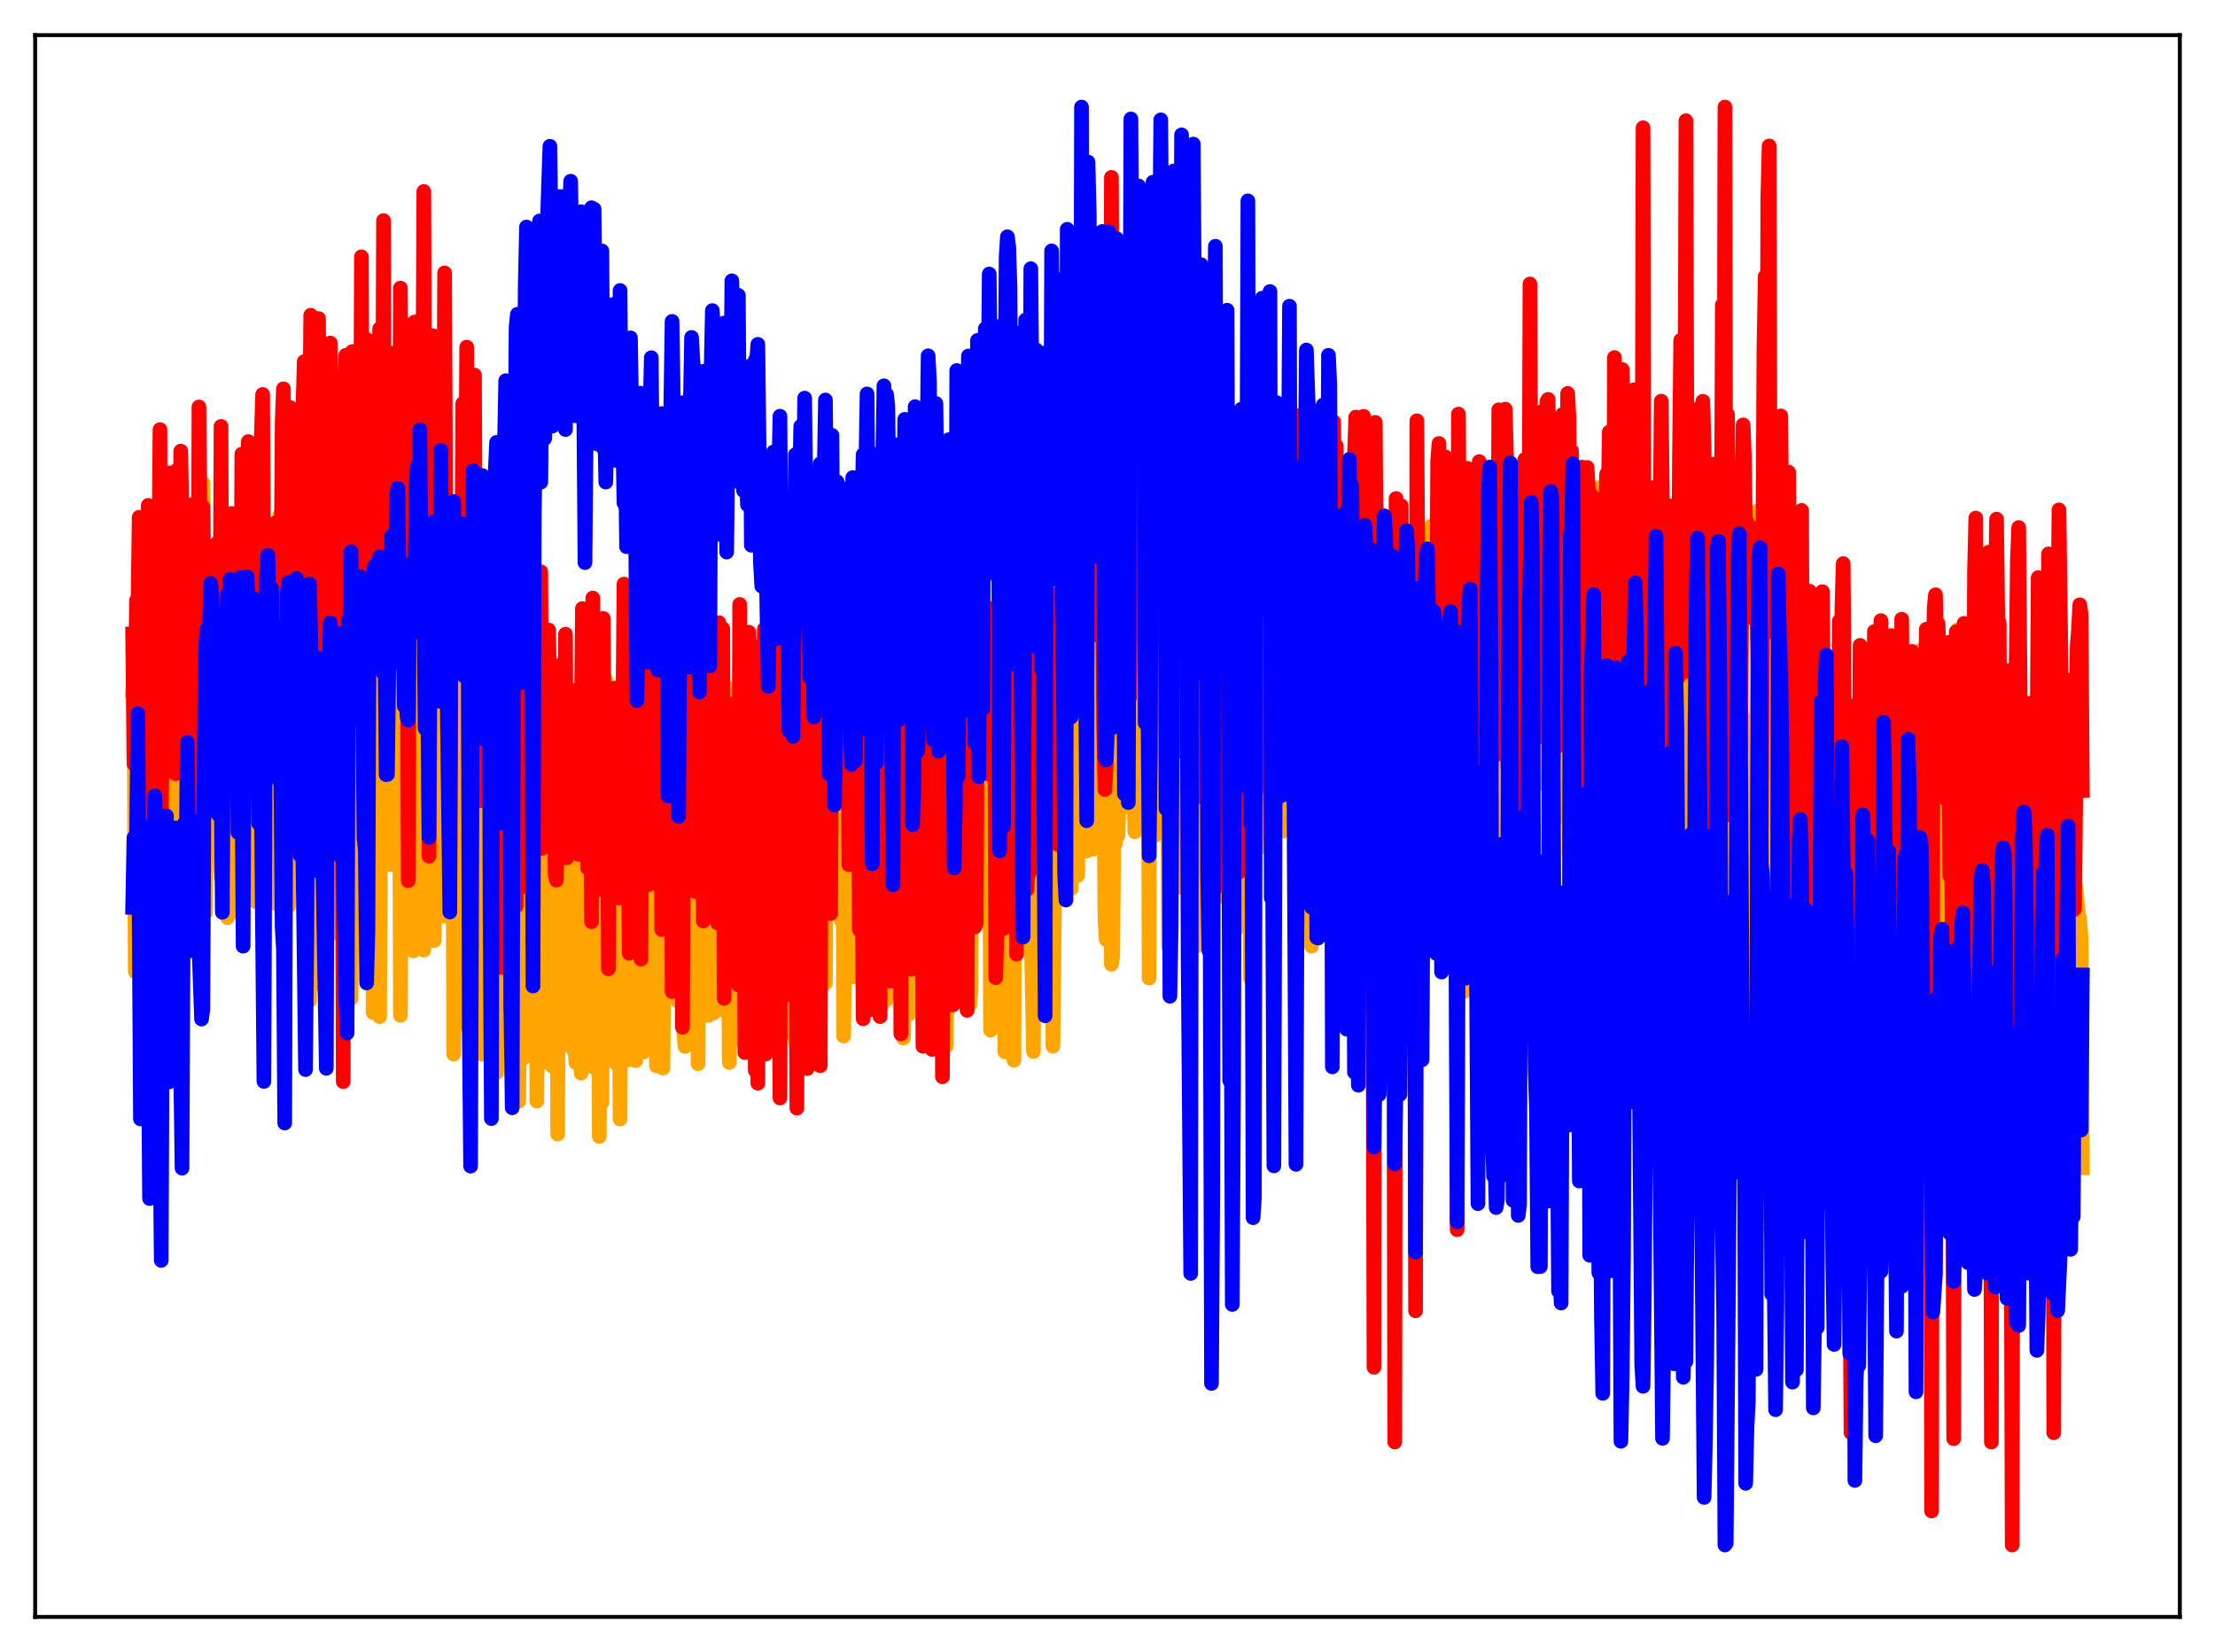 <?xml version="1.0" encoding="utf-8" standalone="no"?>
<!DOCTYPE svg PUBLIC "-//W3C//DTD SVG 1.1//EN"
  "http://www.w3.org/Graphics/SVG/1.1/DTD/svg11.dtd">
<svg xmlns:xlink="http://www.w3.org/1999/xlink" width="453.6pt" height="338.4pt" viewBox="0 0 453.6 338.4" xmlns="http://www.w3.org/2000/svg" version="1.1">
 <defs>
  <style type="text/css">*{stroke-linejoin: round; stroke-linecap: butt}</style>
 </defs>
 <g id="figure_1">
  <g id="patch_1">
   <path d="M 0 338.4 
L 453.6 338.4 
L 453.6 0 
L 0 0 
z
" style="fill: #ffffff"/>
  </g>
  <g id="axes_1">
   <g id="patch_2">
    <path d="M 7.2 331.2 
L 446.4 331.2 
L 446.4 7.2 
L 7.2 7.2 
z
" style="fill: #ffffff"/>
   </g>
   <g id="matplotlib.axis_1"/>
   <g id="matplotlib.axis_2"/>
   <g id="line2d_1">
    <path d="M 27.164 141.52 
L 27.43 136.877 
L 27.696 199.026 
L 27.962 151.943 
L 28.228 173.128 
L 28.761 147.031 
L 29.027 141.675 
L 29.293 133.702 
L 29.559 117.637 
L 29.825 154.598 
L 30.092 146.844 
L 30.358 173.129 
L 30.624 165.967 
L 30.89 118.626 
L 31.156 161.461 
L 31.423 126.544 
L 31.689 155.754 
L 31.955 212.861 
L 32.221 154.292 
L 32.487 138.817 
L 32.753 176.376 
L 33.02 162.963 
L 33.286 127.443 
L 33.552 122.049 
L 33.818 125.477 
L 34.084 164.762 
L 34.351 129.529 
L 35.149 120.754 
L 35.415 161.92 
L 35.681 125.196 
L 35.948 152.607 
L 36.214 199.769 
L 36.48 148.793 
L 36.746 133.84 
L 37.012 173.736 
L 37.279 160.448 
L 37.545 137.832 
L 37.811 154.167 
L 38.077 121.635 
L 38.343 163.606 
L 38.609 139.75 
L 38.876 136.024 
L 39.142 112.269 
L 39.408 111.517 
L 39.674 182.791 
L 39.94 155.322 
L 40.207 104.381 
L 40.473 166.015 
L 40.739 155.442 
L 41.537 98.871 
L 41.804 119.76 
L 42.07 186.966 
L 42.602 116.626 
L 42.868 163.251 
L 43.135 163.893 
L 43.401 131.343 
L 43.667 159.308 
L 43.933 149.036 
L 44.199 144.836 
L 44.465 150.83 
L 44.732 117.18 
L 44.998 172.847 
L 45.264 179.607 
L 46.063 112.241 
L 46.329 172.085 
L 46.595 187.975 
L 46.861 122.286 
L 47.127 118.559 
L 47.393 123.466 
L 47.66 125.202 
L 47.926 158.764 
L 48.192 157.096 
L 48.458 186.566 
L 48.724 120.764 
L 49.257 169.58 
L 49.523 123.203 
L 49.789 164.372 
L 50.321 118.862 
L 50.588 182.993 
L 50.854 155.46 
L 51.12 114.606 
L 51.386 164.024 
L 51.652 164.932 
L 51.919 117.487 
L 52.185 144.459 
L 52.451 184.743 
L 52.983 126.773 
L 53.249 164.123 
L 53.516 114.148 
L 53.782 132.386 
L 54.048 165.02 
L 54.314 131.278 
L 54.58 117.724 
L 54.847 172.644 
L 55.113 121.572 
L 55.379 132.787 
L 55.645 164.598 
L 55.911 163.884 
L 56.177 115.414 
L 56.444 136.776 
L 56.71 185.207 
L 57.242 105.577 
L 57.508 164.446 
L 57.775 112.18 
L 58.041 159.515 
L 58.307 164.203 
L 58.573 135.45 
L 58.839 125.266 
L 59.105 185.632 
L 59.638 123.242 
L 59.904 140.527 
L 60.17 167.051 
L 60.436 133.348 
L 60.703 160.944 
L 60.969 162.136 
L 61.235 166.434 
L 61.501 128.177 
L 62.033 115.209 
L 62.3 156.133 
L 62.566 143.311 
L 62.832 107.609 
L 63.098 127.609 
L 63.364 205.027 
L 63.897 132.892 
L 64.163 122.696 
L 64.429 173.482 
L 64.695 121.741 
L 64.961 123.967 
L 65.228 201.436 
L 65.76 124.197 
L 66.026 170.517 
L 66.292 121.57 
L 66.559 172.971 
L 66.825 157.882 
L 67.091 121.013 
L 67.357 128.605 
L 67.623 169.659 
L 67.889 124.635 
L 68.156 117.158 
L 68.422 177.924 
L 68.688 175.724 
L 68.954 124.453 
L 69.22 123.564 
L 69.487 191.371 
L 69.753 165.723 
L 70.019 124.656 
L 70.285 178.431 
L 70.551 173.847 
L 70.817 164.346 
L 71.35 129.291 
L 71.616 127.781 
L 71.882 204.535 
L 72.415 139.827 
L 72.681 175.53 
L 72.947 175.167 
L 73.213 125.45 
L 73.479 162.977 
L 73.745 177.784 
L 74.012 179.096 
L 74.278 127.792 
L 74.544 175.939 
L 74.81 126.451 
L 75.076 176.666 
L 75.343 164.482 
L 75.609 143.09 
L 75.875 163.851 
L 76.141 159.817 
L 76.407 207.404 
L 76.673 132.329 
L 76.94 118.973 
L 77.206 129.834 
L 77.472 130.071 
L 77.738 208.25 
L 78.004 146.318 
L 78.271 167.595 
L 78.537 168.386 
L 78.803 128.655 
L 79.069 173.856 
L 79.335 158.228 
L 79.601 128.454 
L 79.868 129.174 
L 80.134 177.128 
L 80.4 145.818 
L 80.666 175.65 
L 80.932 125.192 
L 81.199 132.699 
L 81.465 151.469 
L 81.731 127.687 
L 81.997 207.969 
L 82.263 145.884 
L 82.529 171.285 
L 82.796 164.576 
L 83.062 138.037 
L 83.328 131.789 
L 83.594 183.875 
L 83.86 117.334 
L 84.127 129.264 
L 84.659 194.779 
L 85.457 119.461 
L 85.724 133.02 
L 85.99 136.337 
L 86.522 187.043 
L 86.788 194.622 
L 87.055 125.001 
L 87.587 179.361 
L 87.853 177.763 
L 88.119 119.357 
L 88.385 128.911 
L 88.652 192.609 
L 88.918 192.67 
L 89.184 166.368 
L 89.45 170.462 
L 89.716 127.652 
L 89.983 138.833 
L 90.781 181.063 
L 91.047 187.681 
L 91.313 126.82 
L 91.58 164.458 
L 91.846 169.725 
L 92.112 187.176 
L 92.378 121.919 
L 92.644 131.615 
L 92.911 215.92 
L 93.177 157.592 
L 93.443 210.07 
L 93.709 134.497 
L 93.975 126.541 
L 94.508 144.386 
L 94.774 174.057 
L 95.04 160.514 
L 95.306 203.962 
L 95.572 167.203 
L 95.839 187.862 
L 96.105 140.211 
L 96.371 191.994 
L 96.637 138.722 
L 96.903 140.373 
L 97.169 172.383 
L 97.436 180.734 
L 97.702 210.973 
L 97.968 132.531 
L 98.234 207.682 
L 98.5 135.193 
L 98.767 215.954 
L 99.033 171.658 
L 99.299 212.997 
L 99.565 190.494 
L 99.831 127.567 
L 100.097 212.266 
L 100.364 141.681 
L 100.63 196.844 
L 100.896 135.506 
L 101.428 177.309 
L 101.695 219.702 
L 101.961 176.902 
L 102.227 215.181 
L 102.493 136.511 
L 102.759 195.856 
L 103.025 215.227 
L 103.292 174.841 
L 103.558 206.829 
L 103.824 180.474 
L 104.09 132.017 
L 104.356 216.105 
L 104.623 195.125 
L 104.889 195.876 
L 105.155 143.433 
L 105.421 152.199 
L 105.687 181.76 
L 105.953 184.048 
L 106.22 225.544 
L 106.486 198.011 
L 106.752 138.961 
L 107.284 216.661 
L 107.551 179.403 
L 107.817 161.682 
L 108.083 184.609 
L 108.349 173.879 
L 108.615 216.136 
L 108.881 140.958 
L 109.148 201.803 
L 109.414 139.754 
L 109.68 139.191 
L 109.946 225.521 
L 110.212 157.998 
L 110.479 173.199 
L 110.745 139.368 
L 111.011 217.717 
L 111.277 140.337 
L 111.543 211.115 
L 111.809 206.342 
L 112.076 158.31 
L 112.342 188.91 
L 112.608 163.604 
L 112.874 177.396 
L 113.14 218.415 
L 113.407 153.953 
L 113.673 216.837 
L 113.939 138.753 
L 114.205 232.315 
L 114.471 164.442 
L 114.737 162.957 
L 115.004 181.384 
L 115.27 214.186 
L 115.536 213.567 
L 115.802 196.659 
L 116.068 191.412 
L 116.335 161.572 
L 116.601 158.65 
L 116.867 199.721 
L 117.133 183.753 
L 117.399 214.999 
L 117.665 213.318 
L 117.932 217.632 
L 118.198 143.455 
L 118.464 206.828 
L 118.73 190.464 
L 118.996 219.812 
L 119.263 188.114 
L 119.529 205.825 
L 119.795 149.07 
L 120.061 217.234 
L 120.327 179.041 
L 120.593 209.549 
L 120.86 205.171 
L 121.126 182.281 
L 121.392 141.585 
L 121.658 218.715 
L 121.924 209.78 
L 122.191 217.197 
L 122.457 183.602 
L 122.723 232.796 
L 122.989 181.538 
L 123.255 225.842 
L 123.521 184.638 
L 123.788 215.103 
L 124.054 139.175 
L 124.32 217.218 
L 124.586 182.159 
L 124.852 173.784 
L 125.119 175.338 
L 125.385 195.238 
L 125.651 142.523 
L 125.917 208.995 
L 126.183 217.875 
L 126.449 215.133 
L 126.716 184.21 
L 126.982 229.216 
L 127.248 164.419 
L 127.514 209.405 
L 127.78 141.944 
L 128.047 215.58 
L 128.313 175.555 
L 128.579 217.114 
L 128.845 181.012 
L 129.377 205.908 
L 129.644 186.653 
L 129.91 140.37 
L 130.176 217.249 
L 130.442 185.72 
L 130.975 170.903 
L 131.241 183.049 
L 131.773 215.496 
L 132.039 141.109 
L 132.305 213.249 
L 132.572 184.019 
L 132.838 174.82 
L 133.104 139.88 
L 133.37 190.858 
L 133.636 194.407 
L 133.903 183.462 
L 134.169 141.353 
L 134.435 218.336 
L 134.701 164.742 
L 134.967 205.722 
L 135.233 150.985 
L 135.766 218.781 
L 136.032 185.537 
L 136.298 204.793 
L 136.564 171.758 
L 136.831 184.864 
L 137.363 141.455 
L 137.629 173.144 
L 137.895 174.607 
L 138.161 138.596 
L 138.428 198.469 
L 138.694 205.007 
L 139.226 162.209 
L 139.492 166.653 
L 139.759 179.772 
L 140.025 211.721 
L 140.291 214.363 
L 140.557 140.683 
L 140.823 205.785 
L 141.089 184.692 
L 141.356 204.315 
L 141.622 182.315 
L 141.888 212.493 
L 142.154 204.812 
L 142.42 182.256 
L 142.687 138.743 
L 142.953 217.892 
L 143.219 160.292 
L 143.485 203.338 
L 143.751 140.085 
L 144.017 185.082 
L 144.284 160.099 
L 144.55 195.219 
L 144.816 138.05 
L 145.082 207.994 
L 145.348 183.248 
L 145.615 175.456 
L 145.881 182.587 
L 146.147 207.496 
L 146.413 154.067 
L 146.679 174.655 
L 146.945 177.726 
L 147.212 177.528 
L 147.478 201.844 
L 147.744 206.872 
L 148.01 139.997 
L 148.276 180.314 
L 148.543 168.191 
L 148.809 180.087 
L 149.075 182.354 
L 149.341 217.646 
L 149.607 185.464 
L 149.873 188.303 
L 150.14 141.068 
L 150.406 190.136 
L 150.938 207.183 
L 151.204 181.677 
L 151.471 141.575 
L 151.737 209.514 
L 152.003 213.098 
L 152.269 140.36 
L 152.535 182.126 
L 152.801 205.416 
L 153.068 176.724 
L 153.334 180.867 
L 153.6 162.694 
L 153.866 183.944 
L 154.132 184.611 
L 154.399 172.314 
L 154.665 172.223 
L 154.931 174.861 
L 155.197 175.989 
L 155.463 140.696 
L 155.729 211.521 
L 155.996 200.55 
L 156.262 205.616 
L 156.528 140.133 
L 156.794 180.232 
L 157.06 197.949 
L 157.327 177.469 
L 157.593 187.951 
L 157.859 161.852 
L 158.125 184.222 
L 158.391 155.165 
L 158.657 140.499 
L 159.19 201.609 
L 159.722 183.381 
L 159.988 143.28 
L 160.255 207.523 
L 160.521 211.58 
L 160.787 139.692 
L 161.053 182.14 
L 161.319 200.575 
L 161.585 179.488 
L 161.852 183.992 
L 162.118 181.691 
L 162.384 162.928 
L 162.65 181.179 
L 162.916 213.509 
L 163.183 173.216 
L 163.449 169.313 
L 163.715 182.293 
L 163.981 181.07 
L 164.247 176.657 
L 164.513 197.671 
L 164.78 202.114 
L 165.046 144.381 
L 165.312 182.3 
L 165.578 186.102 
L 166.111 148.931 
L 166.377 206.722 
L 166.643 169.727 
L 166.909 181.857 
L 167.175 213.321 
L 167.441 182.74 
L 167.708 177.121 
L 167.974 179.522 
L 168.24 191.041 
L 168.506 175.772 
L 168.772 201.052 
L 169.039 201.379 
L 169.305 160.278 
L 169.571 186.244 
L 169.837 172.401 
L 170.103 174.661 
L 170.369 183.192 
L 170.636 181.268 
L 170.902 153.102 
L 171.168 176.65 
L 171.434 177.844 
L 171.7 141.089 
L 171.967 187.057 
L 172.233 188.458 
L 172.499 140.773 
L 172.765 212.23 
L 173.297 171.601 
L 173.564 196.27 
L 173.83 184.732 
L 174.096 161.171 
L 174.362 168.712 
L 174.628 171.421 
L 174.895 200.105 
L 175.161 168.391 
L 175.427 182.962 
L 175.693 156.577 
L 175.959 178.567 
L 176.225 174.795 
L 176.492 182.428 
L 176.758 183.719 
L 177.024 141.833 
L 177.29 204.642 
L 177.556 204.642 
L 177.823 140.928 
L 178.089 183.489 
L 178.355 205.901 
L 178.887 142.548 
L 179.153 182.4 
L 179.42 155.832 
L 179.686 179.465 
L 179.952 180.957 
L 180.218 180.211 
L 180.484 183.685 
L 180.751 205.617 
L 181.017 179.787 
L 181.283 141.416 
L 181.549 204.769 
L 181.815 202.862 
L 182.081 141.94 
L 182.348 184.271 
L 182.614 169.743 
L 182.88 163.448 
L 183.146 141.321 
L 183.412 197.708 
L 183.679 164.128 
L 183.945 179.157 
L 184.211 177.166 
L 184.477 183.775 
L 184.743 170.672 
L 185.009 212.652 
L 185.542 190.815 
L 186.074 207.785 
L 186.34 141.072 
L 186.607 184.978 
L 186.873 164.223 
L 187.139 176.248 
L 187.405 176.729 
L 187.671 181.537 
L 187.937 144.059 
L 188.47 182.47 
L 188.736 173.175 
L 189.002 181.323 
L 189.268 181.159 
L 189.535 183.078 
L 189.801 141.849 
L 190.067 205.792 
L 190.333 206.607 
L 190.599 140.856 
L 190.865 183.042 
L 191.132 161.627 
L 191.398 173.126 
L 191.664 141.777 
L 191.93 200.57 
L 192.196 165.102 
L 192.463 180.158 
L 192.729 170.533 
L 192.995 181.951 
L 193.261 183.929 
L 193.527 210.674 
L 193.793 214.217 
L 194.326 143.456 
L 194.592 153.636 
L 194.858 187.632 
L 195.923 161.901 
L 196.189 179.955 
L 196.455 134.173 
L 196.721 143.616 
L 196.988 143.295 
L 197.254 140.483 
L 197.52 177.947 
L 197.786 175.765 
L 198.052 178.472 
L 198.319 141.295 
L 198.585 205.894 
L 198.851 202.879 
L 199.117 143.083 
L 199.383 184.449 
L 199.649 162.459 
L 199.916 169.146 
L 200.182 166.291 
L 200.448 178.014 
L 200.714 129.298 
L 200.98 135.485 
L 201.247 185.22 
L 201.513 141.409 
L 201.779 185.65 
L 202.045 177.295 
L 202.311 178.231 
L 202.577 140.896 
L 202.844 211.007 
L 203.376 187.785 
L 203.642 156.967 
L 203.908 172.662 
L 204.175 171.236 
L 204.441 173.072 
L 204.707 179.432 
L 204.973 135.743 
L 205.239 130.438 
L 205.505 186.799 
L 205.772 215.466 
L 206.038 140.038 
L 206.304 148.319 
L 206.57 188.815 
L 206.836 176.924 
L 207.103 136.929 
L 207.369 143.801 
L 207.635 217.179 
L 207.901 140.981 
L 208.167 171.776 
L 208.433 163.529 
L 208.7 170.537 
L 208.966 174.52 
L 209.232 146.719 
L 209.498 167.266 
L 209.764 138.133 
L 210.031 142.734 
L 210.297 176.312 
L 210.563 166.483 
L 210.829 172.084 
L 211.628 215.39 
L 211.894 140.887 
L 212.16 183.177 
L 212.426 156.402 
L 212.692 156.388 
L 213.225 182.794 
L 213.491 133.36 
L 213.757 132.195 
L 214.023 185.843 
L 214.289 138.708 
L 214.556 174.487 
L 214.822 159.306 
L 215.088 163.647 
L 215.354 147.519 
L 215.62 214.292 
L 216.153 166.184 
L 216.419 183.22 
L 216.685 163.735 
L 216.951 163.448 
L 217.484 176.798 
L 217.75 127.002 
L 218.016 128.674 
L 218.282 178.265 
L 218.548 137.663 
L 218.815 171.775 
L 219.081 154.707 
L 219.347 182.057 
L 219.613 168.958 
L 219.879 141.793 
L 220.145 175.293 
L 220.412 138.469 
L 220.678 179.333 
L 220.944 156.81 
L 221.21 159.232 
L 221.476 162.983 
L 221.743 163.317 
L 222.009 123.439 
L 222.275 123.525 
L 222.541 174.324 
L 222.807 133.157 
L 223.073 131.879 
L 223.34 165.939 
L 223.606 158.721 
L 223.872 173.953 
L 224.138 130.93 
L 224.404 132.584 
L 224.671 131.494 
L 224.937 168.746 
L 225.203 149.997 
L 225.469 154.909 
L 225.735 129.205 
L 226.001 151.418 
L 226.268 188.114 
L 226.534 192.479 
L 226.8 124.763 
L 227.066 168.437 
L 227.332 154.738 
L 227.599 197.523 
L 227.865 195.791 
L 228.131 164.852 
L 228.397 172.819 
L 228.663 128.846 
L 228.929 171.192 
L 229.196 163.546 
L 229.462 147.262 
L 229.728 153.997 
L 229.994 128.329 
L 230.26 124.006 
L 230.793 110.651 
L 231.059 165.296 
L 231.325 123.918 
L 231.591 128.392 
L 231.857 165.254 
L 232.124 152.556 
L 232.39 170.37 
L 232.656 128.524 
L 232.922 128.957 
L 233.188 128.976 
L 233.455 162.775 
L 233.721 160.156 
L 233.987 160.728 
L 234.253 128.011 
L 234.519 123.363 
L 234.785 128.768 
L 235.052 111.352 
L 235.318 200.352 
L 235.584 108.05 
L 235.85 128.796 
L 236.116 160.211 
L 236.383 159.915 
L 236.649 171.073 
L 236.915 128.652 
L 237.181 128.937 
L 237.447 129.011 
L 237.713 127.435 
L 237.98 160.735 
L 238.246 160.194 
L 238.512 128.402 
L 238.778 123.919 
L 239.044 124.582 
L 239.311 193.9 
L 239.843 125.9 
L 240.109 144.303 
L 240.375 128.339 
L 240.641 166.337 
L 241.174 129.162 
L 241.44 181.776 
L 241.706 129.689 
L 241.972 128.217 
L 242.239 161.334 
L 242.505 151.754 
L 242.771 128.862 
L 243.037 156.119 
L 243.303 166.265 
L 243.569 144.823 
L 243.836 169.651 
L 244.102 177.226 
L 244.368 128.036 
L 244.9 193.872 
L 245.167 154.856 
L 245.433 174.552 
L 245.699 130.097 
L 245.965 129.338 
L 246.231 167.641 
L 246.497 159.2 
L 246.764 155.153 
L 247.03 128.781 
L 247.296 126.156 
L 247.562 139.314 
L 247.828 194.793 
L 248.361 126.848 
L 248.627 131.305 
L 248.893 168.063 
L 249.159 148.907 
L 249.425 168.55 
L 249.692 130.267 
L 249.958 183.6 
L 250.224 132.436 
L 250.49 131.065 
L 250.756 163.719 
L 251.023 161.448 
L 251.289 129.386 
L 251.555 124.952 
L 251.821 131.993 
L 252.087 205.099 
L 252.62 123.857 
L 252.886 129.684 
L 253.418 190.103 
L 253.684 148.58 
L 253.951 170.844 
L 254.217 130.145 
L 254.483 130.193 
L 254.749 143.424 
L 255.015 162.705 
L 255.281 158.74 
L 255.548 128.747 
L 255.814 120.442 
L 256.08 200.378 
L 256.612 124.176 
L 256.879 125.101 
L 257.145 149.143 
L 257.411 127.245 
L 257.677 147.686 
L 257.943 147.026 
L 258.209 173.478 
L 258.476 129.038 
L 258.742 128.796 
L 259.008 125.75 
L 259.274 161.516 
L 259.54 151.817 
L 259.807 128.771 
L 260.073 128.004 
L 260.339 164.931 
L 260.605 131.5 
L 260.871 184.198 
L 261.137 128.214 
L 261.404 127.632 
L 261.67 152.635 
L 261.936 147.63 
L 262.202 146.81 
L 262.468 145.504 
L 262.735 170.258 
L 263.001 133.966 
L 263.267 166.515 
L 263.533 162.313 
L 263.799 164.259 
L 264.065 118.79 
L 264.332 152.284 
L 264.598 147.825 
L 264.864 114.433 
L 265.13 192.312 
L 265.396 184.312 
L 265.663 112.84 
L 265.929 113.929 
L 266.195 146.903 
L 266.461 145.494 
L 266.727 168.6 
L 266.993 128.421 
L 267.26 128.511 
L 267.526 128.88 
L 267.792 128.799 
L 268.058 131.473 
L 268.324 122.895 
L 268.591 193.812 
L 268.857 121.059 
L 269.123 104.625 
L 269.389 145.249 
L 269.655 163.424 
L 269.921 114.57 
L 270.188 94.979 
L 270.454 161.98 
L 270.72 160.791 
L 271.252 100.462 
L 271.519 117.753 
L 271.785 120.914 
L 272.051 128.65 
L 272.317 128.68 
L 272.583 122.978 
L 272.849 174.301 
L 273.116 112.881 
L 273.382 103.275 
L 273.648 118.08 
L 273.914 194.421 
L 274.18 181.152 
L 274.447 115.435 
L 274.713 128.524 
L 274.979 135.954 
L 275.245 128.348 
L 275.511 136.755 
L 275.777 139.783 
L 276.044 118.681 
L 276.31 128.812 
L 276.576 168.649 
L 276.842 99.817 
L 277.108 119.306 
L 277.375 160.577 
L 277.641 111.084 
L 277.907 175.538 
L 278.173 167.882 
L 278.439 119.589 
L 278.705 100.432 
L 278.972 148.018 
L 279.238 146.345 
L 279.504 169.13 
L 279.77 128.339 
L 280.036 127.503 
L 280.303 128.627 
L 280.569 128.85 
L 280.835 128.77 
L 281.101 139.966 
L 281.367 175.459 
L 281.633 116.118 
L 281.9 103.752 
L 282.432 184.185 
L 282.698 170.929 
L 282.964 140.307 
L 283.231 164.912 
L 283.497 162.904 
L 283.763 128.425 
L 284.029 145.573 
L 284.561 126.043 
L 284.828 128.721 
L 285.094 128.771 
L 285.36 140.142 
L 285.626 175.216 
L 285.892 120.935 
L 286.159 110.446 
L 286.425 144.507 
L 286.957 160.499 
L 287.223 118.47 
L 287.489 147.945 
L 287.756 147.319 
L 288.022 170.679 
L 288.288 125.086 
L 288.554 140.844 
L 288.82 117.177 
L 289.087 124.737 
L 289.353 125.346 
L 289.885 161.653 
L 290.151 113.401 
L 290.417 118.134 
L 290.684 119.388 
L 290.95 201.139 
L 291.216 146.931 
L 291.482 116.407 
L 291.748 165.733 
L 292.015 154.603 
L 292.281 165.328 
L 292.547 117.125 
L 292.813 121.185 
L 293.079 107.749 
L 293.345 109.875 
L 293.612 128.73 
L 293.878 118.285 
L 294.144 118.07 
L 294.41 181.48 
L 294.676 112.311 
L 294.943 151.331 
L 295.209 136.283 
L 295.741 94.068 
L 296.007 181.825 
L 296.273 146.536 
L 296.54 160.227 
L 296.806 130.615 
L 297.072 127.819 
L 297.338 123.091 
L 297.871 98.46 
L 298.137 120.433 
L 298.403 165.18 
L 298.669 116.239 
L 298.935 142.031 
L 299.201 110.73 
L 299.734 203.148 
L 300 111.302 
L 300.266 168.382 
L 300.532 144.053 
L 300.799 162.241 
L 301.065 123.597 
L 301.331 129.186 
L 301.597 138.075 
L 302.129 99.366 
L 302.662 176.481 
L 302.928 120.094 
L 303.194 157.775 
L 303.46 131.429 
L 303.727 125.587 
L 303.993 167.268 
L 304.259 187.567 
L 304.525 130.253 
L 305.057 168.331 
L 305.324 122.029 
L 305.59 121.331 
L 305.856 121.869 
L 306.122 124.543 
L 306.388 123.196 
L 306.655 122.745 
L 306.921 205.824 
L 307.187 144.094 
L 307.453 169.312 
L 307.985 118.965 
L 308.252 135.26 
L 308.518 136.838 
L 308.784 96.337 
L 309.05 171.771 
L 309.316 128.529 
L 309.583 114.409 
L 309.849 121.394 
L 310.115 125.168 
L 310.381 138.046 
L 310.647 99.506 
L 310.913 123.631 
L 311.18 124.138 
L 311.446 146.733 
L 311.712 144.479 
L 311.978 121.923 
L 312.244 130.898 
L 312.511 172.186 
L 312.777 175.244 
L 313.043 167.055 
L 313.309 166.284 
L 313.575 160.517 
L 313.841 120.557 
L 314.108 129.12 
L 314.374 117.854 
L 314.64 116.055 
L 315.172 130.636 
L 315.439 151.053 
L 315.705 138.676 
L 315.971 160.486 
L 316.237 153.727 
L 316.503 119.855 
L 316.769 136.849 
L 317.036 144.294 
L 317.302 120.862 
L 317.568 160.21 
L 317.834 167.557 
L 318.1 119.578 
L 318.367 119.422 
L 318.899 125.337 
L 319.165 124.676 
L 319.431 125.383 
L 319.697 164.833 
L 319.964 153.75 
L 320.23 167.272 
L 320.496 157.079 
L 320.762 130.678 
L 321.028 132.386 
L 321.295 174.83 
L 321.561 134.379 
L 322.093 161.917 
L 322.359 116.382 
L 322.625 120.156 
L 322.892 169.869 
L 323.158 162.781 
L 323.424 119.568 
L 323.69 180.195 
L 323.956 156.95 
L 324.223 168.109 
L 324.489 153.925 
L 324.755 118.329 
L 325.021 140.654 
L 325.287 199.763 
L 325.82 168.027 
L 326.086 158.123 
L 326.352 162.221 
L 326.618 122.474 
L 326.884 121.63 
L 327.151 109.086 
L 327.417 120.961 
L 327.683 99.877 
L 327.949 123.727 
L 328.215 116.717 
L 328.481 164.651 
L 328.748 112.039 
L 329.014 127.247 
L 329.28 162.396 
L 329.546 164.99 
L 329.812 115.965 
L 330.079 152.781 
L 330.345 162.811 
L 330.611 181.037 
L 330.877 165.014 
L 331.143 123.265 
L 331.409 119.555 
L 331.676 122.384 
L 331.942 132.672 
L 332.474 199.313 
L 332.74 137.312 
L 333.007 177.821 
L 333.539 129.358 
L 333.805 139.364 
L 334.071 218.223 
L 334.337 121.868 
L 334.604 171.221 
L 334.87 171.016 
L 335.136 125.784 
L 335.402 108.498 
L 335.935 142.057 
L 336.201 138.817 
L 336.467 176.462 
L 336.733 168.428 
L 336.999 152.577 
L 337.265 181.63 
L 337.798 153.868 
L 338.064 129.522 
L 338.33 198.349 
L 338.596 111.276 
L 338.863 164.997 
L 339.129 162.771 
L 339.395 127.578 
L 339.661 163.556 
L 339.927 183.791 
L 340.193 180.293 
L 340.46 129.408 
L 340.726 180.092 
L 340.992 159.128 
L 341.258 178.432 
L 341.524 181.535 
L 341.791 180.653 
L 342.323 154.199 
L 342.589 155.007 
L 342.855 125.609 
L 343.121 171.362 
L 343.388 126.765 
L 343.654 121.797 
L 343.92 183.928 
L 344.186 189.751 
L 344.452 173.542 
L 344.719 134.531 
L 344.985 158.728 
L 345.251 172.301 
L 345.517 134.564 
L 345.783 178.77 
L 346.316 149.337 
L 346.582 133.138 
L 346.848 183.272 
L 347.114 115.117 
L 347.38 173.72 
L 347.647 175.6 
L 347.913 127.652 
L 348.179 124.86 
L 348.445 176.773 
L 348.711 188.257 
L 348.977 137.544 
L 349.244 188.215 
L 349.51 209.827 
L 349.776 162.279 
L 350.042 178.315 
L 350.308 180.065 
L 350.841 160.319 
L 351.107 162.717 
L 351.373 127.996 
L 351.639 178.581 
L 351.905 171.276 
L 352.172 146.574 
L 352.704 195.091 
L 352.97 189.86 
L 353.236 145.141 
L 353.503 196.335 
L 353.769 216.413 
L 354.035 156.014 
L 354.301 178.54 
L 354.567 182.595 
L 354.833 171.162 
L 355.1 166.499 
L 355.366 173.212 
L 355.632 121.944 
L 355.898 184.701 
L 356.164 173.875 
L 356.431 129.932 
L 356.697 196.159 
L 356.963 147.964 
L 357.229 211.435 
L 357.495 175.092 
L 357.761 203.356 
L 358.028 151.444 
L 358.294 178.524 
L 358.56 177.968 
L 359.359 146.956 
L 359.625 176.766 
L 359.891 104.642 
L 360.157 192.371 
L 360.423 181.909 
L 360.689 143.828 
L 360.956 175.423 
L 361.488 180.955 
L 361.754 155.312 
L 362.02 168.475 
L 362.287 190.199 
L 362.553 140.293 
L 362.819 179.753 
L 363.351 160.754 
L 363.617 127.487 
L 363.884 230.777 
L 364.15 176.429 
L 364.416 182.653 
L 364.682 169.294 
L 364.948 137.687 
L 365.215 129.825 
L 365.481 179.222 
L 365.747 175.501 
L 366.013 184.621 
L 366.279 166.44 
L 366.545 208.06 
L 366.812 182.691 
L 367.344 189.936 
L 367.61 189.626 
L 367.876 181.41 
L 368.143 135.405 
L 368.409 156.338 
L 368.675 154.991 
L 368.941 166.216 
L 369.207 162.713 
L 369.473 188.048 
L 369.74 192.43 
L 370.006 200.334 
L 370.272 202.899 
L 370.538 184.423 
L 370.804 245.5 
L 371.071 183.623 
L 371.337 198.313 
L 371.603 202.532 
L 371.869 203.904 
L 372.135 202.4 
L 372.401 138.871 
L 372.668 163.89 
L 372.934 171.772 
L 373.2 185.378 
L 373.466 187.826 
L 373.732 172.556 
L 373.999 234.696 
L 374.265 213.625 
L 374.531 233.698 
L 374.797 209.253 
L 375.063 157.964 
L 375.329 197.278 
L 375.596 197.691 
L 376.128 200.861 
L 376.394 202.463 
L 376.66 200.374 
L 376.927 202.272 
L 377.193 171.027 
L 377.459 212.786 
L 377.725 192.04 
L 377.991 201.473 
L 378.257 249.282 
L 378.524 247.408 
L 378.79 205.878 
L 379.056 207.767 
L 379.322 196.733 
L 379.588 157.611 
L 379.855 200.067 
L 380.121 199.215 
L 380.387 201.49 
L 380.653 201.978 
L 380.919 144.774 
L 381.185 167.595 
L 381.452 170.546 
L 381.718 172.057 
L 381.984 165.567 
L 382.25 196.124 
L 382.516 196.36 
L 382.783 234.024 
L 383.049 194.316 
L 383.315 227.677 
L 383.847 196.438 
L 384.38 198.936 
L 384.646 201.025 
L 384.912 202.187 
L 385.178 196.913 
L 385.444 146.924 
L 385.711 194.712 
L 385.977 186.686 
L 386.243 166.235 
L 386.509 197.508 
L 386.775 187.732 
L 387.041 225.836 
L 387.308 163.77 
L 387.574 233.883 
L 387.84 219.008 
L 388.106 185.713 
L 388.372 196.684 
L 388.639 197.843 
L 388.905 200.98 
L 389.171 202.26 
L 389.437 188.394 
L 389.703 158.231 
L 389.969 181.984 
L 390.502 188.303 
L 390.768 203.648 
L 391.034 207.02 
L 391.3 170.499 
L 391.567 201.568 
L 391.833 147.828 
L 392.099 145.183 
L 392.365 194.159 
L 392.897 171.159 
L 393.164 136.023 
L 393.43 133.178 
L 393.696 156.655 
L 393.962 146.545 
L 394.228 181.84 
L 394.495 179.548 
L 394.761 163.537 
L 395.027 162.033 
L 395.293 179.043 
L 395.559 180.141 
L 395.825 154.916 
L 396.092 164.9 
L 396.624 157.509 
L 396.89 164.315 
L 397.156 163.748 
L 397.423 136.33 
L 397.689 137.788 
L 397.955 196.92 
L 398.221 157.444 
L 398.753 185.21 
L 399.02 170.533 
L 399.286 163.62 
L 399.552 187.678 
L 399.818 161.55 
L 400.084 171.501 
L 400.351 144.074 
L 400.617 183.964 
L 400.883 129.013 
L 401.149 183.348 
L 401.415 189.015 
L 401.681 188.797 
L 401.948 183.039 
L 402.214 147.48 
L 402.48 148.566 
L 403.012 183.726 
L 403.279 141.137 
L 403.545 168.979 
L 403.811 177.218 
L 404.077 161.016 
L 404.343 169.368 
L 404.609 168.79 
L 404.876 160.084 
L 405.142 146.427 
L 405.408 183.82 
L 405.674 188.94 
L 405.94 190.682 
L 406.207 191.104 
L 406.473 138.014 
L 407.271 191.885 
L 407.537 172.11 
L 408.07 215.916 
L 408.336 191.492 
L 408.602 134.782 
L 408.868 199.235 
L 409.135 161.716 
L 409.401 185.391 
L 410.465 196.805 
L 410.732 186.474 
L 410.998 182.99 
L 411.264 199.873 
L 411.53 202.126 
L 412.063 186.346 
L 412.329 219.393 
L 412.595 225.676 
L 412.861 181.738 
L 413.127 187.294 
L 413.393 182.462 
L 413.66 187.712 
L 413.926 202.566 
L 414.192 204.646 
L 414.458 205.425 
L 414.724 207.828 
L 414.991 176.406 
L 415.789 200.641 
L 416.055 185.556 
L 416.588 225.155 
L 417.12 190.801 
L 417.386 223.044 
L 417.652 217.452 
L 417.919 167.364 
L 418.185 209.537 
L 418.451 210.679 
L 418.717 210.611 
L 418.983 212.596 
L 419.249 218.207 
L 419.516 200.76 
L 419.782 214.576 
L 420.314 197.463 
L 420.58 221.825 
L 420.847 232.192 
L 421.113 192.909 
L 421.379 229.785 
L 421.645 224.384 
L 421.911 184.259 
L 422.177 171.692 
L 422.444 212.496 
L 422.976 213.103 
L 423.242 215.45 
L 423.508 221.928 
L 423.775 212.037 
L 424.041 210.836 
L 424.573 205.523 
L 424.839 229.772 
L 425.105 181.694 
L 425.638 187.358 
L 425.904 188.396 
L 426.17 192.118 
L 426.436 239.202 
L 426.436 239.202 
" clip-path="url(#p2d6010e717)" style="fill: none; stroke: #ffa500; stroke-width: 3; stroke-linecap: square"/>
   </g>
   <g id="line2d_2">
    <path d="M 27.164 129.856 
L 27.43 156.476 
L 27.962 122.952 
L 28.228 126.583 
L 28.495 105.957 
L 28.761 170.237 
L 29.027 120.661 
L 29.293 161.382 
L 29.559 119.705 
L 29.825 118.367 
L 30.092 179.477 
L 30.358 103.518 
L 30.89 125.531 
L 31.156 160.069 
L 31.423 115.833 
L 31.689 161.251 
L 31.955 113.994 
L 32.221 116.49 
L 32.487 123.84 
L 32.753 88 
L 33.02 169.568 
L 33.286 139.514 
L 33.818 119.983 
L 34.084 122.508 
L 34.351 127.994 
L 34.617 96.879 
L 34.883 106.465 
L 35.149 122.977 
L 35.415 155.584 
L 35.681 113.524 
L 35.948 158.491 
L 36.214 96.341 
L 36.746 123.369 
L 37.012 92.398 
L 37.279 107.534 
L 37.545 130.145 
L 37.811 137.905 
L 38.077 118.106 
L 38.343 115.681 
L 38.609 171.51 
L 39.142 103.389 
L 39.674 149.707 
L 39.94 105.105 
L 40.207 147.062 
L 40.473 165.986 
L 40.739 83.358 
L 41.005 110.917 
L 41.537 103.841 
L 42.07 142.816 
L 42.868 114.873 
L 43.135 112.996 
L 43.401 125.142 
L 43.667 147.035 
L 43.933 137.603 
L 44.199 135.78 
L 44.465 111.235 
L 44.732 156.425 
L 44.998 145.515 
L 45.264 87.335 
L 45.53 178.056 
L 45.796 133.76 
L 46.063 116.168 
L 46.329 134.99 
L 46.595 137.811 
L 46.861 119.16 
L 47.127 123.03 
L 47.393 105.18 
L 47.926 138.052 
L 48.192 134.653 
L 48.458 142.028 
L 48.724 133.314 
L 48.991 156.336 
L 49.257 151.663 
L 49.523 93.014 
L 49.789 125.575 
L 50.055 128.74 
L 50.321 112.164 
L 50.588 137.661 
L 50.854 90.446 
L 51.12 123.67 
L 51.386 120.114 
L 51.652 119.721 
L 51.919 126.367 
L 52.185 108.68 
L 52.451 136.367 
L 52.717 102.381 
L 52.983 146.198 
L 53.249 137.548 
L 53.516 89.314 
L 53.782 80.8 
L 54.048 129.071 
L 54.314 122.689 
L 54.58 111.233 
L 54.847 116.739 
L 55.113 111.278 
L 55.379 125.84 
L 55.645 124.898 
L 55.911 148.439 
L 56.444 107.101 
L 56.71 129.129 
L 56.976 118.523 
L 57.242 141.791 
L 57.508 128.939 
L 57.775 86.583 
L 58.041 79.636 
L 58.307 172.462 
L 58.839 92.916 
L 59.105 131.309 
L 59.372 83.452 
L 59.638 121.263 
L 60.17 111.172 
L 60.436 122.141 
L 60.703 91.62 
L 60.969 125.971 
L 61.235 86.24 
L 61.501 151.577 
L 61.767 138.783 
L 62.033 83.516 
L 62.3 74.07 
L 62.566 89.556 
L 62.832 128.244 
L 63.364 96.324 
L 63.631 64.567 
L 63.897 110.861 
L 64.163 110.911 
L 64.429 109.904 
L 64.695 126.821 
L 65.228 65.245 
L 65.494 95.759 
L 65.76 142.723 
L 66.026 133.617 
L 66.292 86.02 
L 66.559 77.534 
L 66.825 139.276 
L 67.091 133.659 
L 67.357 110.688 
L 67.623 70.262 
L 68.156 112.21 
L 68.422 116.498 
L 68.688 152.011 
L 68.954 128.021 
L 69.22 89.396 
L 69.487 77.804 
L 69.753 79.85 
L 70.019 134.339 
L 70.285 221.549 
L 70.551 81.608 
L 70.817 72.77 
L 71.084 135.514 
L 71.35 141.033 
L 71.616 107.655 
L 71.882 96.341 
L 72.148 72.006 
L 72.415 130.021 
L 72.681 108.097 
L 72.947 131.208 
L 73.213 124.595 
L 73.479 86.747 
L 73.745 114.007 
L 74.012 52.608 
L 74.278 137.985 
L 74.544 124.847 
L 75.076 69.533 
L 75.343 159.107 
L 75.875 73.877 
L 76.141 132.221 
L 76.407 87.751 
L 76.673 118.622 
L 76.94 103.732 
L 77.206 108.547 
L 77.472 115.738 
L 77.738 67.341 
L 78.004 115.719 
L 78.271 116.895 
L 78.537 45.193 
L 78.803 131.131 
L 79.069 106.585 
L 79.335 139.397 
L 79.601 107.481 
L 79.868 119.684 
L 80.134 72.344 
L 80.4 121.516 
L 80.666 114.96 
L 80.932 99.13 
L 81.465 126.968 
L 81.731 116.423 
L 81.997 59.011 
L 82.263 117.989 
L 82.529 110.788 
L 82.796 66.345 
L 83.062 123.162 
L 83.328 104.604 
L 83.594 180.392 
L 83.86 103.525 
L 84.127 119.258 
L 84.393 82.173 
L 84.659 103.079 
L 84.925 65.959 
L 85.191 113.141 
L 85.457 107.924 
L 85.724 109.656 
L 85.99 115.351 
L 86.256 83.952 
L 86.522 94.528 
L 86.788 39.222 
L 87.055 113.904 
L 87.321 133.581 
L 87.587 109.206 
L 87.853 175.389 
L 88.119 120.473 
L 88.385 119.442 
L 88.652 68.773 
L 88.918 125.401 
L 89.184 72.259 
L 89.45 122.966 
L 89.716 105.304 
L 89.983 107.786 
L 90.249 123.917 
L 90.515 80.825 
L 90.781 120.143 
L 91.047 55.901 
L 91.313 115.963 
L 91.58 141.575 
L 91.846 105.739 
L 92.112 183.307 
L 92.378 115.158 
L 92.644 121.103 
L 93.177 127.325 
L 93.443 120.202 
L 93.709 122.252 
L 94.241 109.497 
L 94.508 124.963 
L 94.774 82.644 
L 95.04 123.341 
L 95.306 111.201 
L 95.572 71.105 
L 95.839 126.454 
L 96.105 111.728 
L 96.371 167.231 
L 96.637 117.656 
L 96.903 129.313 
L 97.169 76.819 
L 97.436 140.647 
L 97.702 138.77 
L 97.968 121.172 
L 98.234 164.005 
L 98.5 122.534 
L 98.767 147.841 
L 99.033 100.228 
L 99.299 146.02 
L 99.565 144.792 
L 99.831 114.198 
L 100.097 153.108 
L 100.364 127.059 
L 100.63 184.48 
L 100.896 133.393 
L 101.162 132.51 
L 101.428 109.067 
L 101.695 149.636 
L 101.961 153.899 
L 102.493 133.206 
L 102.759 198.189 
L 103.292 126.563 
L 103.824 168.105 
L 104.09 115.014 
L 104.623 206.645 
L 105.155 141.005 
L 105.421 127.516 
L 105.687 185.63 
L 105.953 148.899 
L 106.22 151.74 
L 106.486 131.939 
L 106.752 133.982 
L 107.018 146.659 
L 107.284 147.588 
L 107.551 181.577 
L 107.817 145.306 
L 108.083 142.642 
L 108.349 108.399 
L 108.615 144.092 
L 108.881 134.114 
L 109.148 193.454 
L 109.414 139.722 
L 109.68 124.242 
L 109.946 164.306 
L 110.212 148.683 
L 110.479 148.935 
L 110.745 117.127 
L 111.011 173.785 
L 111.277 140.731 
L 111.543 134.597 
L 111.809 166.586 
L 112.342 129.048 
L 112.874 156.95 
L 113.407 140.303 
L 113.673 179.17 
L 113.939 180.285 
L 114.205 158.409 
L 114.471 150.328 
L 114.737 150.05 
L 115.004 159.106 
L 115.27 135.805 
L 115.536 155.819 
L 115.802 129.91 
L 116.068 175.732 
L 116.335 149.532 
L 116.601 146.906 
L 116.867 152.945 
L 117.133 164.755 
L 117.399 141.428 
L 117.665 166.653 
L 117.932 152.39 
L 118.198 174.113 
L 118.464 175.016 
L 118.73 150.451 
L 118.996 153.923 
L 119.263 124.66 
L 119.529 143.885 
L 119.795 140.117 
L 120.327 177.811 
L 120.593 150.09 
L 120.86 149.848 
L 121.126 188.808 
L 121.392 122.501 
L 121.658 160.273 
L 121.924 151.112 
L 122.191 146.94 
L 122.457 182.273 
L 122.723 154.962 
L 122.989 150.587 
L 123.255 155.054 
L 123.521 126.672 
L 123.788 161.901 
L 124.054 140.675 
L 124.32 148.804 
L 124.586 198.457 
L 124.852 149.967 
L 125.119 148.986 
L 125.385 176.323 
L 125.917 140.934 
L 126.183 182.636 
L 126.449 144.51 
L 126.716 183.953 
L 126.982 151.467 
L 127.248 150.515 
L 127.514 150.598 
L 127.78 119.643 
L 128.047 152.899 
L 128.313 138.589 
L 128.845 195.273 
L 129.111 150.495 
L 129.377 152.168 
L 129.644 182.116 
L 129.91 122.089 
L 130.176 182.472 
L 130.442 141.448 
L 130.708 143.964 
L 130.975 128.342 
L 131.241 196.463 
L 131.507 150.917 
L 131.773 151.085 
L 132.039 120.081 
L 132.305 160.492 
L 132.572 181.287 
L 133.104 124.232 
L 133.37 174.589 
L 133.636 169.693 
L 133.903 180.978 
L 134.169 123.843 
L 134.435 173.756 
L 134.701 141.624 
L 134.967 144.77 
L 135.233 127.463 
L 135.5 190.412 
L 135.766 153.133 
L 136.032 168.071 
L 136.298 129.327 
L 136.564 140.172 
L 136.831 180.881 
L 137.097 142.231 
L 137.363 120.731 
L 137.629 203.127 
L 137.895 201.72 
L 138.161 128.384 
L 138.428 132.634 
L 138.694 152.744 
L 138.96 141.248 
L 139.226 143.166 
L 139.492 127.594 
L 139.759 210.42 
L 140.025 151.018 
L 140.291 152.106 
L 140.557 122.568 
L 140.823 147.416 
L 141.089 138.696 
L 141.356 142.788 
L 141.622 177.75 
L 141.888 152.119 
L 142.154 151.298 
L 142.42 182.637 
L 142.687 120.63 
L 142.953 151.517 
L 143.219 141.872 
L 143.485 144.153 
L 143.751 124.474 
L 144.017 188.658 
L 144.284 150.84 
L 144.55 150.867 
L 144.816 120.178 
L 145.082 143.871 
L 145.348 184.379 
L 145.615 141.61 
L 145.881 174.59 
L 146.147 152.174 
L 146.413 149.908 
L 146.679 150.139 
L 146.945 189.075 
L 147.212 127.536 
L 147.478 149.414 
L 147.744 150.637 
L 148.01 128.775 
L 148.276 204.493 
L 148.543 150.914 
L 148.809 150.832 
L 149.075 166.984 
L 149.341 170.6 
L 149.607 144.226 
L 149.873 146.778 
L 150.14 170.424 
L 150.406 163.91 
L 150.672 151.367 
L 150.938 154.72 
L 151.204 201.756 
L 151.471 123.811 
L 151.737 186.464 
L 152.003 176.599 
L 152.269 131.388 
L 152.535 215.609 
L 152.801 155.507 
L 153.068 176.524 
L 153.334 129.5 
L 153.6 142.367 
L 153.866 172.758 
L 154.132 143.011 
L 154.399 134.59 
L 154.665 219.256 
L 154.931 182.686 
L 155.197 221.877 
L 155.463 132.383 
L 155.996 152.091 
L 156.262 153.974 
L 156.528 128.834 
L 156.794 215.916 
L 157.06 161.738 
L 157.327 188.463 
L 157.593 130.919 
L 157.859 142.853 
L 158.125 185.638 
L 158.391 142.875 
L 158.657 131.768 
L 158.924 179.799 
L 159.19 158.126 
L 159.456 178.611 
L 159.722 224.91 
L 159.988 125.757 
L 160.255 186.518 
L 160.521 171.366 
L 160.787 135.999 
L 161.053 203.769 
L 161.319 151.597 
L 161.585 171.377 
L 161.852 133.249 
L 162.118 142.689 
L 162.65 184.21 
L 162.916 151.842 
L 163.183 226.986 
L 163.449 173.205 
L 163.715 178.297 
L 163.981 212.486 
L 164.247 129.805 
L 164.513 149.952 
L 164.78 146.149 
L 165.046 131.027 
L 165.312 218.882 
L 165.578 158.84 
L 165.844 167.593 
L 166.111 126.73 
L 166.643 166.126 
L 166.909 188.542 
L 167.175 148.725 
L 167.441 187.305 
L 167.708 207.466 
L 167.974 218.294 
L 168.24 134.931 
L 168.506 130.481 
L 168.772 149.077 
L 169.305 134.57 
L 170.103 187.118 
L 170.369 133.046 
L 170.636 134.752 
L 170.902 162.304 
L 171.168 163.794 
L 171.434 131.526 
L 171.7 132.287 
L 171.967 161.899 
L 172.233 131.223 
L 172.499 122.846 
L 172.765 153.609 
L 173.031 143.026 
L 173.297 141.291 
L 173.564 137.555 
L 173.83 177.131 
L 174.096 169.969 
L 174.362 172.624 
L 174.628 130.781 
L 174.895 141.29 
L 175.161 164.163 
L 175.427 135.069 
L 175.693 134.449 
L 175.959 190.412 
L 176.225 163.863 
L 176.492 173.67 
L 176.758 208.679 
L 177.024 126.319 
L 177.29 151.301 
L 177.823 132.554 
L 178.089 206.892 
L 178.355 150.575 
L 178.621 156.617 
L 178.887 130.705 
L 179.153 136.274 
L 179.686 178.046 
L 179.952 155.666 
L 180.218 208.236 
L 180.484 152.029 
L 180.751 151.297 
L 181.017 168.695 
L 181.283 122.675 
L 181.549 147.119 
L 181.815 142.619 
L 182.081 133.756 
L 182.348 200.961 
L 182.614 153.647 
L 182.88 159.793 
L 183.146 130.412 
L 183.412 138.843 
L 183.945 183.621 
L 184.211 152.377 
L 184.477 211.788 
L 184.743 160.975 
L 185.009 152.453 
L 185.276 159.147 
L 185.542 158.036 
L 185.808 144.579 
L 186.074 153.232 
L 186.34 133.798 
L 186.607 198.537 
L 186.873 173.148 
L 187.139 187.019 
L 187.405 133.727 
L 187.671 136.872 
L 187.937 153.903 
L 188.204 154.295 
L 188.47 131.857 
L 189.002 214.319 
L 189.268 205.501 
L 189.535 213.823 
L 189.801 123.78 
L 190.067 158.183 
L 190.333 160.995 
L 190.599 133.48 
L 190.865 214.952 
L 191.132 174.342 
L 191.398 185.668 
L 191.664 131.012 
L 191.93 137.622 
L 192.196 158.733 
L 192.463 196.1 
L 192.729 142.896 
L 192.995 220.569 
L 193.261 169.31 
L 193.527 162.258 
L 193.793 162.735 
L 194.06 192.873 
L 194.326 133.816 
L 194.592 139.757 
L 194.858 131.042 
L 195.124 205.849 
L 195.391 159.221 
L 195.657 177.235 
L 195.923 130.53 
L 196.189 133.142 
L 196.455 157.992 
L 196.721 140.495 
L 196.988 135.41 
L 197.254 133.197 
L 197.52 205.46 
L 197.786 203.863 
L 198.052 206.96 
L 198.319 124.54 
L 198.585 161.38 
L 198.851 130.597 
L 199.117 137.707 
L 199.383 138.373 
L 199.649 189.865 
L 199.916 189.172 
L 200.182 129.581 
L 200.448 127.786 
L 200.714 148.683 
L 200.98 139.671 
L 201.247 134.747 
L 201.513 133.608 
L 201.779 124.616 
L 202.045 140.487 
L 202.311 147.917 
L 202.577 124.615 
L 202.844 158.787 
L 203.11 130.088 
L 203.376 134.974 
L 203.642 127.003 
L 203.908 200.273 
L 204.175 189.707 
L 204.441 129.591 
L 204.707 135.777 
L 204.973 164.511 
L 205.239 143.891 
L 205.505 190.222 
L 205.772 142.371 
L 206.304 119.072 
L 206.57 121.39 
L 206.836 131.985 
L 207.369 134.346 
L 207.635 159.143 
L 207.901 128.72 
L 208.167 195.445 
L 208.433 178.723 
L 208.7 128.58 
L 208.966 129.895 
L 209.232 142.077 
L 209.498 141.269 
L 209.764 130.493 
L 210.031 127.586 
L 210.297 182.217 
L 210.563 177.228 
L 210.829 178.717 
L 211.095 121.272 
L 211.628 161.399 
L 211.894 135.35 
L 212.16 142.867 
L 212.426 167.588 
L 212.692 166.44 
L 212.959 129.463 
L 213.491 170.781 
L 213.757 142.345 
L 214.023 134.82 
L 214.289 130.784 
L 214.556 123.953 
L 214.822 148.351 
L 215.088 140.184 
L 215.354 121.719 
L 215.62 155.743 
L 215.887 129.552 
L 216.153 131.463 
L 216.419 123.912 
L 216.685 172.995 
L 216.951 156.096 
L 217.217 129.387 
L 217.484 125.334 
L 217.75 143.404 
L 218.548 130.692 
L 218.815 120.312 
L 219.081 121.598 
L 219.347 127.197 
L 219.613 120.381 
L 219.879 126.992 
L 220.145 130.717 
L 220.412 132.689 
L 220.678 122.497 
L 220.944 128.411 
L 221.21 92.088 
L 221.476 128.165 
L 221.743 123.084 
L 222.009 141.719 
L 222.275 138.917 
L 222.541 115.519 
L 222.807 130.192 
L 223.073 114.927 
L 223.34 111.912 
L 223.606 85.94 
L 223.872 113.98 
L 224.138 125.267 
L 224.404 130.055 
L 224.671 123.305 
L 224.937 120.068 
L 225.203 95.775 
L 225.469 56.612 
L 225.735 115.596 
L 226.001 147.258 
L 226.268 161.726 
L 226.8 150.87 
L 227.066 114.352 
L 227.332 104.179 
L 227.599 36.33 
L 227.865 100.914 
L 228.131 49.154 
L 228.397 112.799 
L 228.663 115.301 
L 228.929 116.238 
L 229.196 144.933 
L 229.462 58.445 
L 229.728 75.986 
L 229.994 124.513 
L 230.26 109.341 
L 230.527 78.719 
L 230.793 103.129 
L 231.059 92.615 
L 231.325 142.907 
L 231.857 92.968 
L 232.124 88.026 
L 232.922 130.084 
L 233.188 127.049 
L 233.455 114.252 
L 233.987 108.22 
L 234.253 122.312 
L 234.519 127.237 
L 234.785 80.006 
L 235.052 73.709 
L 235.318 154.182 
L 235.584 147.378 
L 236.116 99.783 
L 236.383 117.041 
L 236.649 101.291 
L 236.915 121.81 
L 237.181 130.192 
L 237.447 128.727 
L 237.98 103.404 
L 238.246 112.327 
L 238.512 108.211 
L 238.778 121.942 
L 239.044 81.187 
L 239.311 83.403 
L 239.577 138.022 
L 239.843 108.561 
L 240.109 155.039 
L 240.375 122.607 
L 240.641 109.547 
L 240.908 116.469 
L 241.174 130.24 
L 241.44 153.852 
L 241.706 131.038 
L 241.972 119.031 
L 242.239 129.19 
L 242.505 73.687 
L 243.037 151.237 
L 243.303 143.045 
L 243.569 138.451 
L 243.836 103.074 
L 244.102 147.289 
L 244.368 116.065 
L 244.634 141.902 
L 244.9 130.842 
L 245.167 163.259 
L 245.433 116.625 
L 245.699 129.7 
L 245.965 122.83 
L 246.231 121.568 
L 246.497 133.267 
L 246.764 90.909 
L 247.03 126.925 
L 247.296 118.125 
L 247.562 142.495 
L 247.828 147.388 
L 248.361 131.319 
L 248.627 130.566 
L 248.893 119.52 
L 249.159 181.702 
L 249.425 165.494 
L 249.692 129.979 
L 249.958 138.986 
L 250.49 124.272 
L 250.756 162.972 
L 251.023 130.087 
L 251.289 127.161 
L 251.555 122.366 
L 252.087 167.51 
L 252.353 138.33 
L 252.886 128.29 
L 253.152 141.575 
L 253.418 131.116 
L 253.684 178.671 
L 253.951 121.812 
L 254.217 130.644 
L 254.483 131.926 
L 254.749 122.1 
L 255.015 152.363 
L 255.281 117.281 
L 255.548 123.258 
L 255.814 118.129 
L 256.08 147.691 
L 256.346 160.552 
L 256.612 154.955 
L 256.879 131.106 
L 257.145 162.072 
L 257.677 91.597 
L 257.943 141.904 
L 258.209 116.178 
L 258.476 129.822 
L 258.742 129.297 
L 259.008 116.793 
L 259.274 139.39 
L 259.54 113.87 
L 259.807 109.712 
L 260.073 156.422 
L 260.339 172.297 
L 260.605 154.799 
L 260.871 156.485 
L 261.137 160.632 
L 261.404 118.031 
L 261.67 126.257 
L 261.936 123.112 
L 262.202 125.947 
L 262.468 108.003 
L 262.735 114.941 
L 263.001 115.629 
L 263.267 115.649 
L 263.533 118.992 
L 263.799 98.477 
L 264.065 141.184 
L 264.332 136.942 
L 264.598 102.275 
L 264.864 84.858 
L 265.13 149.402 
L 265.396 162.709 
L 265.663 107.525 
L 265.929 125.365 
L 266.195 108.997 
L 266.461 105.453 
L 266.727 113.252 
L 266.993 130.479 
L 267.26 131.043 
L 267.526 125.808 
L 267.792 111.207 
L 268.058 114.148 
L 268.324 155.041 
L 268.857 98.059 
L 269.123 93.132 
L 269.389 84.217 
L 269.655 165.77 
L 269.921 113.676 
L 270.188 129.59 
L 270.454 127.05 
L 270.986 118.089 
L 271.519 142.431 
L 271.785 133.355 
L 272.051 120.257 
L 272.317 128.027 
L 272.583 162.184 
L 272.849 137.259 
L 273.116 86.414 
L 273.382 118.804 
L 273.648 91.322 
L 274.18 186.778 
L 274.447 128.486 
L 274.713 115.194 
L 274.979 112.83 
L 275.245 130.777 
L 275.777 143.553 
L 276.31 120.426 
L 276.576 120.964 
L 276.842 160.963 
L 277.108 133.675 
L 277.375 93.267 
L 277.641 85.437 
L 277.907 134.086 
L 278.173 160.165 
L 278.439 107.384 
L 278.705 127.812 
L 278.972 97.942 
L 279.238 85.277 
L 279.504 114.079 
L 279.77 129.806 
L 280.036 130.453 
L 280.303 128.554 
L 280.569 120.03 
L 280.835 119.822 
L 281.101 168.961 
L 281.367 280.069 
L 281.633 86.518 
L 281.9 123.5 
L 282.166 110.138 
L 282.432 160.844 
L 282.698 158.675 
L 283.231 136.974 
L 283.497 141.81 
L 283.763 116.803 
L 284.029 135.097 
L 284.295 136.425 
L 284.828 123.599 
L 285.094 131.013 
L 285.36 173.804 
L 285.626 295.378 
L 285.892 102.1 
L 286.159 124.263 
L 286.425 115.901 
L 286.691 168.517 
L 286.957 103.59 
L 287.223 147.299 
L 287.756 112.679 
L 288.022 118.838 
L 288.554 138.992 
L 288.82 134.11 
L 289.087 126.983 
L 289.353 138.327 
L 289.619 165.289 
L 289.885 268.501 
L 290.151 86.195 
L 290.417 125.379 
L 290.684 118.462 
L 290.95 205.672 
L 291.216 177.63 
L 291.482 123.676 
L 291.748 140.833 
L 292.281 115.246 
L 292.813 145.405 
L 293.345 133.119 
L 293.612 142.89 
L 293.878 163.541 
L 294.144 141.519 
L 294.41 94.377 
L 294.676 90.837 
L 295.209 173.054 
L 295.475 122.196 
L 295.741 144.418 
L 296.007 93.605 
L 296.273 127.989 
L 296.54 109.935 
L 297.604 138.195 
L 297.871 157.951 
L 298.137 141.508 
L 298.403 251.891 
L 298.669 84.819 
L 298.935 126.153 
L 299.201 125.453 
L 299.468 101.802 
L 299.734 184.611 
L 300 138.407 
L 300.266 127.47 
L 300.532 95.935 
L 300.799 139.654 
L 301.065 132.937 
L 301.331 158.522 
L 301.597 159.052 
L 301.863 162.767 
L 302.129 154.882 
L 302.396 158.863 
L 302.662 216.512 
L 302.928 94.551 
L 303.194 126.481 
L 303.46 126.344 
L 303.727 112.133 
L 303.993 123.526 
L 304.259 125.281 
L 304.525 133.06 
L 304.791 113.247 
L 305.057 113.642 
L 305.324 159.029 
L 305.59 108.936 
L 305.856 114.721 
L 306.122 141.024 
L 306.388 154.619 
L 306.655 139.666 
L 306.921 83.941 
L 307.187 116.678 
L 307.453 126.528 
L 307.719 126.502 
L 307.985 125.811 
L 308.252 83.813 
L 308.518 93.855 
L 308.784 157.019 
L 309.05 118.935 
L 309.316 122.594 
L 309.583 140.868 
L 309.849 116.893 
L 310.115 125.667 
L 310.381 167.926 
L 310.647 137.083 
L 310.913 140.945 
L 311.18 139.008 
L 311.446 112.66 
L 311.712 123.944 
L 311.978 125.631 
L 312.244 94.123 
L 312.511 105.603 
L 312.777 130.445 
L 313.043 137.14 
L 313.309 58.169 
L 313.575 128.894 
L 313.841 135.602 
L 314.108 149.741 
L 314.374 123.497 
L 314.64 151.234 
L 314.906 148.052 
L 315.172 138.98 
L 315.439 84.429 
L 315.705 91.334 
L 315.971 126.521 
L 316.237 126.508 
L 316.503 125.78 
L 316.769 82.245 
L 317.036 81.808 
L 317.302 130.865 
L 317.568 123.015 
L 317.834 102.599 
L 318.1 155.379 
L 318.367 125.347 
L 318.899 139.101 
L 319.165 139.344 
L 319.431 107.72 
L 319.697 152.604 
L 319.964 84.915 
L 320.23 126.548 
L 320.496 126.581 
L 320.762 125.501 
L 321.028 80.593 
L 321.295 85.493 
L 321.561 128.576 
L 321.827 92.352 
L 322.093 107.767 
L 322.359 162.148 
L 322.625 137.575 
L 322.892 135.593 
L 323.158 127.061 
L 323.424 113.946 
L 323.69 172.958 
L 323.956 95.689 
L 324.489 125.207 
L 324.755 122.637 
L 325.021 95.748 
L 325.287 100.68 
L 325.553 119.589 
L 325.82 128.117 
L 326.086 101.668 
L 326.352 137.384 
L 326.618 142.518 
L 326.884 164.989 
L 327.151 169.638 
L 327.417 159.806 
L 327.683 127.432 
L 327.949 118.555 
L 328.215 122.868 
L 328.481 101.974 
L 328.748 107.103 
L 329.014 97.08 
L 329.28 108.141 
L 329.546 88.501 
L 329.812 142.135 
L 330.079 93.629 
L 330.345 143.921 
L 330.611 73.238 
L 331.143 129.04 
L 331.409 159.755 
L 331.676 141.675 
L 331.942 151.611 
L 332.208 75.682 
L 333.007 126.421 
L 333.273 126.283 
L 333.539 123.923 
L 333.805 92.824 
L 334.071 86.272 
L 334.337 130.73 
L 334.604 79.844 
L 335.136 135.947 
L 335.402 163.157 
L 335.668 137.89 
L 335.935 138.448 
L 336.201 142.591 
L 336.467 26.171 
L 336.733 152.785 
L 336.999 111.091 
L 337.265 126.525 
L 337.532 126.576 
L 337.798 126.115 
L 338.064 118.2 
L 338.33 99.855 
L 338.596 128.43 
L 338.863 106.922 
L 339.395 170.264 
L 340.193 82.165 
L 340.46 104.673 
L 340.726 170.25 
L 340.992 113.82 
L 341.258 124.564 
L 341.524 127.475 
L 341.791 128.969 
L 342.057 126.471 
L 342.323 125.745 
L 342.589 103.57 
L 342.855 136.524 
L 343.121 130.028 
L 343.388 127.836 
L 343.654 138.799 
L 343.92 94.103 
L 344.186 69.701 
L 344.452 93.863 
L 344.719 137.698 
L 344.985 111.815 
L 345.251 24.733 
L 345.517 113.944 
L 345.783 126.501 
L 346.049 126.447 
L 346.316 125.806 
L 346.582 117.987 
L 346.848 103.323 
L 347.114 127.758 
L 347.38 83.866 
L 347.647 105.021 
L 347.913 142.192 
L 348.179 128.161 
L 348.445 134.822 
L 348.711 82.197 
L 348.977 91.909 
L 349.244 175.247 
L 349.51 98.547 
L 350.042 126.633 
L 350.308 127.844 
L 350.841 125.796 
L 351.107 95.054 
L 351.373 131.345 
L 351.639 128.427 
L 351.905 111.626 
L 352.172 168.214 
L 352.438 129.756 
L 352.704 62.483 
L 352.97 147.834 
L 353.236 21.927 
L 353.503 166.961 
L 353.769 84.907 
L 354.301 126.979 
L 354.567 144.376 
L 354.833 128.441 
L 355.1 125.947 
L 355.366 99.177 
L 355.632 116.382 
L 355.898 108.895 
L 356.164 112.055 
L 356.431 153.689 
L 356.963 87.04 
L 357.229 93.653 
L 357.495 110.667 
L 357.761 106.929 
L 358.294 126.306 
L 358.56 126.513 
L 358.826 126.544 
L 359.092 126.173 
L 359.359 122.836 
L 359.625 108.194 
L 359.891 130.654 
L 360.157 136.934 
L 360.423 122.69 
L 360.689 169.488 
L 361.222 71.523 
L 361.488 56.611 
L 361.754 129.561 
L 362.02 40.458 
L 362.287 29.899 
L 362.553 127.073 
L 362.819 126.714 
L 363.085 127.024 
L 363.617 125.116 
L 363.884 108.385 
L 364.15 121.354 
L 364.416 125.678 
L 364.682 85.194 
L 365.215 150.82 
L 365.747 97.932 
L 366.013 186.699 
L 366.279 96.723 
L 366.545 127.636 
L 366.812 132.637 
L 367.078 173.882 
L 367.344 181.736 
L 367.61 180.496 
L 367.876 150.594 
L 368.143 138.842 
L 368.409 176.471 
L 368.941 104.551 
L 369.207 177.499 
L 369.473 126.504 
L 369.74 155.58 
L 370.006 129.614 
L 370.272 215.983 
L 370.538 121.086 
L 370.804 137.395 
L 371.071 145.389 
L 371.337 182.587 
L 371.603 182.922 
L 371.869 182.8 
L 372.135 180.853 
L 372.401 130.757 
L 372.668 195.309 
L 372.934 142.417 
L 373.2 121.193 
L 373.466 151.653 
L 373.999 139.099 
L 374.265 142.958 
L 374.531 134.882 
L 375.063 161.714 
L 375.329 161.71 
L 375.596 182.823 
L 375.862 182.938 
L 376.128 182.835 
L 376.394 181.646 
L 376.66 127.207 
L 376.927 167.594 
L 377.193 124.593 
L 377.459 115.451 
L 377.725 154.604 
L 377.991 155.493 
L 378.524 144.394 
L 378.79 250.069 
L 379.056 293.457 
L 379.322 184.724 
L 379.588 164.627 
L 380.121 182.707 
L 380.387 182.486 
L 380.653 173.192 
L 380.919 132.19 
L 381.185 207.942 
L 381.718 163.385 
L 381.984 195.092 
L 382.25 142.263 
L 382.516 182.842 
L 382.783 158.133 
L 383.049 155.258 
L 383.315 146.876 
L 383.581 171.156 
L 383.847 129.346 
L 384.113 180.96 
L 384.38 182.849 
L 384.646 182.794 
L 384.912 181.771 
L 385.178 127.126 
L 385.711 185.272 
L 385.977 157.204 
L 386.243 194.815 
L 386.509 146.487 
L 386.775 152.031 
L 387.041 135.069 
L 387.308 130.196 
L 387.84 137.402 
L 388.106 141.102 
L 388.372 179.342 
L 388.639 182.926 
L 388.905 182.888 
L 389.171 182.047 
L 389.437 126.833 
L 389.969 198.118 
L 390.236 154.876 
L 390.502 150.846 
L 390.768 136.899 
L 391.034 144.565 
L 391.3 146.337 
L 391.567 133.439 
L 391.833 143.499 
L 392.099 141.414 
L 392.365 137.848 
L 392.631 141.964 
L 392.897 150.645 
L 393.43 136.735 
L 393.696 140.522 
L 393.962 172.625 
L 394.228 142.585 
L 394.495 128.879 
L 394.761 178.347 
L 395.027 153.7 
L 395.293 158.277 
L 395.559 309.506 
L 395.825 140.621 
L 396.092 124.453 
L 396.358 121.823 
L 396.624 136.593 
L 396.89 127.742 
L 397.156 135.874 
L 397.423 137.447 
L 397.689 132.559 
L 397.955 137.683 
L 398.221 139.101 
L 398.487 163.678 
L 398.753 155.213 
L 399.02 131.589 
L 399.286 179.466 
L 399.552 152.058 
L 399.818 203.027 
L 400.084 294.702 
L 400.351 188.149 
L 400.617 129.401 
L 400.883 142.84 
L 401.149 144.647 
L 401.415 179.948 
L 401.681 182.76 
L 401.948 177.646 
L 402.214 127.688 
L 402.48 153.866 
L 402.746 163.093 
L 403.012 162.243 
L 403.279 166.614 
L 403.545 216.8 
L 403.811 240.592 
L 404.343 117.307 
L 404.609 106.117 
L 404.876 189.993 
L 405.142 140.374 
L 405.408 145.222 
L 405.674 182.611 
L 405.94 183.037 
L 406.207 180.752 
L 406.473 123.836 
L 406.739 143.658 
L 407.271 113.111 
L 407.537 182.515 
L 407.804 295.385 
L 408.07 132.531 
L 408.336 126.243 
L 408.602 122.686 
L 408.868 106.335 
L 409.135 128.183 
L 409.401 127.527 
L 409.667 181.097 
L 409.933 183.405 
L 410.465 183.325 
L 410.732 164.787 
L 410.998 137.358 
L 411.264 137.36 
L 411.53 141.932 
L 412.063 316.473 
L 412.329 167.306 
L 412.595 161.659 
L 413.127 114.851 
L 413.393 108.051 
L 413.926 168.806 
L 414.192 183.608 
L 414.458 183.662 
L 414.724 183.478 
L 414.991 146.016 
L 415.257 217.211 
L 415.523 153.007 
L 415.789 144.044 
L 416.055 169.413 
L 416.321 158.416 
L 416.588 189.789 
L 416.854 155.073 
L 417.12 157.511 
L 417.386 118.313 
L 417.652 121.596 
L 417.919 134.364 
L 418.185 182.99 
L 418.451 183.623 
L 418.983 183.442 
L 419.249 181.82 
L 419.516 113.444 
L 419.782 143.334 
L 420.048 132.398 
L 420.314 174.63 
L 420.58 293.477 
L 420.847 163.452 
L 421.113 138.684 
L 421.379 130.674 
L 421.645 104.441 
L 422.177 144.939 
L 422.444 183.024 
L 422.71 183.505 
L 422.976 183.542 
L 423.242 183.397 
L 423.508 182.411 
L 423.775 139.406 
L 424.041 163.273 
L 424.307 145.378 
L 424.573 186.388 
L 424.839 186.19 
L 425.372 132.384 
L 425.638 128.876 
L 425.904 123.875 
L 426.17 125.905 
L 426.436 161.927 
L 426.436 161.927 
" clip-path="url(#p2d6010e717)" style="fill: none; stroke: #ff0000; stroke-width: 3; stroke-linecap: square"/>
   </g>
   <g id="line2d_3">
    <path d="M 27.164 185.859 
L 27.43 171.568 
L 27.696 179.424 
L 27.962 172.798 
L 28.228 146.202 
L 28.761 229.197 
L 29.027 214.432 
L 29.293 174.27 
L 29.559 185.546 
L 29.825 169.425 
L 30.358 212.108 
L 30.624 245.505 
L 30.89 185.202 
L 31.156 183.987 
L 31.423 208.302 
L 31.689 162.99 
L 31.955 172.123 
L 32.221 205.976 
L 32.487 205.443 
L 33.02 258.173 
L 33.286 193.712 
L 33.552 176.97 
L 33.818 190.272 
L 34.084 167.111 
L 34.617 221.623 
L 34.883 210.159 
L 35.149 181.918 
L 35.415 183.068 
L 35.681 198.127 
L 35.948 169.587 
L 36.214 179.074 
L 36.48 203.929 
L 36.746 201.51 
L 37.279 239.282 
L 37.545 182.208 
L 37.811 168.585 
L 38.077 181.511 
L 38.343 152.092 
L 38.876 194.766 
L 39.142 190.388 
L 39.408 175.392 
L 39.674 168.314 
L 39.94 185.306 
L 40.473 169.514 
L 40.739 193.762 
L 41.271 208.741 
L 41.537 206.723 
L 41.804 156.16 
L 42.07 133.537 
L 42.336 128.98 
L 42.602 136.789 
L 42.868 129.712 
L 43.135 119.51 
L 43.401 122.079 
L 43.667 133.758 
L 43.933 156.029 
L 44.199 165.527 
L 44.465 166.444 
L 44.732 166.886 
L 44.998 130.893 
L 45.53 186.87 
L 45.796 134.624 
L 46.063 138.046 
L 46.595 121.635 
L 46.861 144.738 
L 47.127 118.68 
L 47.393 124.699 
L 47.66 120.602 
L 47.926 120.941 
L 48.192 142.629 
L 48.458 135.629 
L 48.724 170.506 
L 48.991 155.772 
L 49.257 118.285 
L 49.789 193.812 
L 50.055 136.241 
L 50.588 118.136 
L 50.854 125.057 
L 51.12 128.023 
L 51.386 127.696 
L 51.652 123.668 
L 51.919 122.587 
L 52.185 125.113 
L 52.451 129.06 
L 52.717 135.872 
L 52.983 168.658 
L 53.249 153.712 
L 53.516 164.037 
L 54.048 221.514 
L 54.314 151.745 
L 54.58 118.261 
L 54.847 113.727 
L 55.379 136.609 
L 55.645 120.562 
L 55.911 155.848 
L 56.177 133.624 
L 56.444 128.588 
L 56.976 141.886 
L 57.242 159.976 
L 57.508 159.257 
L 57.775 189.801 
L 58.041 194.501 
L 58.307 230.033 
L 58.573 147.553 
L 58.839 121.586 
L 59.105 119.265 
L 59.372 119.353 
L 59.904 136.77 
L 60.436 130.018 
L 60.703 118.504 
L 60.969 138.868 
L 61.235 146.27 
L 61.501 175.245 
L 61.767 174.464 
L 62.033 176.144 
L 62.566 219.09 
L 62.832 191.96 
L 63.098 126.2 
L 63.364 119.617 
L 63.631 130.54 
L 63.897 147.189 
L 64.163 156.505 
L 64.429 138.325 
L 64.695 151.575 
L 64.961 147.852 
L 65.228 134.785 
L 65.494 178.652 
L 65.76 156.348 
L 66.825 218.829 
L 67.091 141.822 
L 67.357 139.941 
L 67.623 127.591 
L 67.889 157.203 
L 68.156 153.905 
L 68.422 147.191 
L 68.688 148.449 
L 68.954 138.151 
L 69.22 147.457 
L 69.487 129.795 
L 69.753 175.424 
L 70.019 146.044 
L 70.285 176.295 
L 70.817 204.32 
L 71.084 211.601 
L 71.35 127.102 
L 71.616 135.516 
L 71.882 112.995 
L 72.148 145.382 
L 72.415 144.891 
L 72.681 144.796 
L 72.947 146.912 
L 73.213 129.412 
L 73.479 121.967 
L 73.745 118.098 
L 74.012 136.775 
L 74.278 145.572 
L 74.544 171.618 
L 74.81 174.201 
L 75.076 201.342 
L 75.343 190.75 
L 75.609 118.651 
L 75.875 122.027 
L 76.407 118.45 
L 76.673 115.968 
L 76.94 126.968 
L 77.206 125.366 
L 77.472 118.026 
L 77.738 114.064 
L 78.004 127.798 
L 78.537 137.934 
L 78.803 128.692 
L 79.069 158.681 
L 79.335 158.639 
L 79.601 137.799 
L 79.868 135.101 
L 80.134 109.931 
L 80.4 133.891 
L 80.666 134.883 
L 80.932 123.088 
L 81.199 101.713 
L 81.465 100.01 
L 81.731 118.733 
L 81.997 114.945 
L 82.263 124.916 
L 82.529 120.951 
L 82.796 144.622 
L 83.062 126.13 
L 83.328 146.677 
L 83.594 147.502 
L 83.86 117.854 
L 84.127 129.966 
L 84.393 119.102 
L 84.659 115.151 
L 84.925 126.022 
L 85.191 100.405 
L 85.457 95.385 
L 85.724 108.017 
L 85.99 88.049 
L 86.256 121.659 
L 86.522 115.852 
L 86.788 122.803 
L 87.055 149.212 
L 87.321 147.906 
L 87.587 142.072 
L 87.853 171.514 
L 88.119 118.127 
L 88.385 132.658 
L 88.652 106.961 
L 88.918 111.984 
L 89.184 124.247 
L 89.45 109.62 
L 89.983 143.635 
L 90.249 92.258 
L 90.515 120.506 
L 90.781 120.422 
L 91.313 144.277 
L 91.58 143.731 
L 92.112 186.809 
L 92.378 118.13 
L 92.644 134.931 
L 92.911 102.706 
L 93.177 129.146 
L 93.443 121.695 
L 93.709 108.418 
L 93.975 111.908 
L 94.241 135.068 
L 94.508 107.287 
L 94.774 113.403 
L 95.04 138.445 
L 95.306 124.512 
L 95.572 138.338 
L 95.839 119.437 
L 96.105 211.541 
L 96.371 238.865 
L 96.903 96.421 
L 97.436 115.303 
L 97.702 118.146 
L 97.968 119.091 
L 98.234 106.661 
L 98.5 151.266 
L 98.767 97.404 
L 99.033 105.569 
L 99.299 106.144 
L 99.565 107.617 
L 99.831 125.357 
L 100.097 99.705 
L 100.364 187.406 
L 100.63 229.124 
L 100.896 134.235 
L 101.162 110.282 
L 101.428 96.386 
L 101.695 90.61 
L 102.227 104.939 
L 102.759 168.608 
L 103.025 106.478 
L 103.558 77.976 
L 104.09 121.166 
L 104.356 107.575 
L 104.623 207.111 
L 104.889 226.915 
L 105.155 133.732 
L 105.687 67.052 
L 105.953 64.372 
L 106.22 80.137 
L 106.486 116.287 
L 106.752 114.495 
L 107.018 139.802 
L 107.551 58.692 
L 107.817 46.506 
L 108.083 53.67 
L 108.349 99.762 
L 108.615 107.67 
L 108.881 123.844 
L 109.148 201.981 
L 109.414 105.364 
L 109.68 88.095 
L 109.946 51.824 
L 110.479 45.268 
L 110.745 98.775 
L 111.011 69.934 
L 111.277 88.25 
L 111.543 89.812 
L 111.809 53.74 
L 112.608 29.958 
L 112.874 48.825 
L 113.14 87.274 
L 113.407 68.233 
L 113.673 84.686 
L 113.939 83.263 
L 114.205 51.841 
L 114.471 49.704 
L 114.737 40.247 
L 115.004 58.114 
L 115.27 50.289 
L 115.536 60.661 
L 115.802 87.985 
L 116.068 57.43 
L 116.867 37.113 
L 117.399 72.036 
L 117.665 53.332 
L 117.932 85.174 
L 118.198 84.463 
L 118.464 56.925 
L 118.73 45.522 
L 118.996 43.365 
L 119.263 85.307 
L 119.529 82.171 
L 119.795 115.247 
L 120.061 86.598 
L 120.593 53.028 
L 120.86 51.55 
L 121.126 42.549 
L 121.392 70.725 
L 121.658 42.829 
L 122.191 90.9 
L 122.723 55.89 
L 122.989 60.643 
L 123.255 51.394 
L 123.521 91.776 
L 123.788 85.331 
L 124.054 98.742 
L 124.32 88.767 
L 124.586 67.493 
L 124.852 70.726 
L 125.119 64.442 
L 125.385 62.396 
L 125.917 91.186 
L 126.183 94.317 
L 126.449 93.561 
L 126.982 59.501 
L 127.248 92.274 
L 127.514 87.84 
L 127.78 103.035 
L 128.047 91.107 
L 128.313 111.991 
L 128.579 82.115 
L 128.845 70.064 
L 129.111 69.198 
L 129.377 85.381 
L 129.644 86.547 
L 130.176 110.336 
L 130.442 143.478 
L 130.708 125.719 
L 131.241 80.542 
L 131.773 117.586 
L 132.305 87.927 
L 132.572 135.629 
L 132.838 88.038 
L 133.104 85.88 
L 133.37 73.268 
L 133.636 100.072 
L 133.903 92.531 
L 134.701 137.26 
L 135.233 100.98 
L 135.5 84.713 
L 135.766 93.439 
L 136.032 90.368 
L 136.298 111.819 
L 136.564 121.389 
L 136.831 163.051 
L 137.097 93.283 
L 137.363 83.347 
L 137.629 65.831 
L 138.428 115.908 
L 138.694 130.494 
L 138.96 167.224 
L 139.226 129.02 
L 139.492 112.119 
L 139.759 82.49 
L 140.025 85.127 
L 140.557 109.659 
L 140.823 98.08 
L 141.089 136.644 
L 141.356 83.586 
L 141.622 69.111 
L 141.888 73.923 
L 142.154 76.338 
L 142.42 88.348 
L 142.687 110.213 
L 142.953 121.826 
L 143.219 141.714 
L 143.751 96.096 
L 144.017 76.073 
L 144.284 91.513 
L 144.55 125.162 
L 145.082 82.535 
L 145.348 136.401 
L 145.615 76.018 
L 145.881 63.613 
L 146.413 73.539 
L 146.679 68.148 
L 146.945 72.423 
L 147.212 109.444 
L 148.01 86.998 
L 148.276 66.171 
L 148.543 76.143 
L 148.809 113.085 
L 149.341 68.656 
L 149.607 88.056 
L 149.873 57.519 
L 150.14 68.622 
L 150.406 64.86 
L 150.672 67.876 
L 150.938 60.382 
L 151.204 60.513 
L 151.471 98.822 
L 151.737 98.454 
L 152.003 93.313 
L 152.269 100.506 
L 152.535 82.033 
L 153.068 103.38 
L 153.6 74.971 
L 153.866 111.686 
L 154.132 86.055 
L 154.399 83.625 
L 154.665 73.775 
L 154.931 73.963 
L 155.197 70.535 
L 155.729 115.313 
L 155.996 120.063 
L 156.262 107.904 
L 156.528 110.177 
L 156.794 109.846 
L 157.327 140.598 
L 157.593 122.599 
L 157.859 96.478 
L 158.125 116.406 
L 158.391 92.583 
L 158.924 130.83 
L 159.19 122.172 
L 159.456 98.337 
L 159.722 85.251 
L 159.988 119.491 
L 160.255 125.152 
L 160.787 111.824 
L 161.053 130.105 
L 161.319 131.927 
L 161.585 149.686 
L 161.852 109.805 
L 162.118 120.786 
L 162.384 150.85 
L 162.916 93.109 
L 163.183 117.041 
L 163.449 115.47 
L 163.981 87.313 
L 164.247 113.523 
L 164.513 106.029 
L 164.78 81.548 
L 165.312 124.036 
L 165.578 127.495 
L 165.844 138.756 
L 166.111 108.26 
L 166.377 101.086 
L 166.643 146.86 
L 166.909 132.746 
L 167.175 103.258 
L 167.441 130.039 
L 167.708 118.58 
L 167.974 94.995 
L 168.24 100.707 
L 168.506 112.76 
L 169.039 81.929 
L 169.837 158.6 
L 170.103 152.604 
L 170.369 89.164 
L 170.902 164.896 
L 171.168 141.388 
L 171.434 98.686 
L 171.7 102.431 
L 171.967 111.57 
L 172.233 104.953 
L 172.499 110.908 
L 172.765 105.903 
L 173.031 119.261 
L 173.297 102.893 
L 173.564 100.085 
L 174.096 149.35 
L 174.362 156.579 
L 174.628 97.816 
L 174.895 104.441 
L 175.161 155.801 
L 175.693 121.832 
L 175.959 149.469 
L 176.492 104.405 
L 176.758 93.114 
L 177.024 112.835 
L 177.556 80.686 
L 178.089 140.527 
L 178.355 146.15 
L 178.621 176.924 
L 178.887 93.016 
L 179.153 117.791 
L 179.42 156.268 
L 179.686 143.904 
L 179.952 97.902 
L 180.218 131.261 
L 181.017 79.025 
L 181.283 98.602 
L 181.549 80.778 
L 181.815 83.161 
L 182.348 129.137 
L 182.88 181.244 
L 183.146 91.065 
L 183.412 99.86 
L 183.679 144.385 
L 183.945 147.485 
L 184.211 109.123 
L 184.477 140.167 
L 184.743 124.211 
L 185.009 115.246 
L 185.276 85.895 
L 185.542 99.599 
L 185.808 93.881 
L 186.074 91.074 
L 186.34 117.937 
L 186.607 127.663 
L 186.873 168.931 
L 187.139 160.815 
L 187.405 83.298 
L 187.937 153.845 
L 188.204 144.332 
L 188.47 111.218 
L 188.736 111.296 
L 189.002 112.568 
L 189.268 84.655 
L 189.535 85.681 
L 189.801 94.059 
L 190.067 72.879 
L 190.333 77.891 
L 191.132 151.595 
L 191.398 151.025 
L 191.664 82.646 
L 191.93 103.303 
L 192.196 153.883 
L 192.463 151.325 
L 192.729 104.962 
L 192.995 138.084 
L 193.261 129.633 
L 193.793 93.738 
L 194.06 93.181 
L 194.326 90.056 
L 194.592 91.578 
L 194.858 94.615 
L 195.391 177.781 
L 195.657 164.467 
L 195.923 75.89 
L 196.189 159.004 
L 196.455 137.623 
L 196.721 126.947 
L 196.988 145.923 
L 197.254 92.883 
L 197.52 126.341 
L 198.319 72.915 
L 198.585 74.907 
L 198.851 92.274 
L 199.117 96.014 
L 199.383 87.61 
L 199.649 152.23 
L 199.916 132.197 
L 200.182 69.726 
L 200.448 159.107 
L 200.714 104.11 
L 200.98 120.964 
L 201.247 145.174 
L 201.513 84.658 
L 201.779 67.327 
L 202.045 84.583 
L 202.311 83.704 
L 202.577 56.125 
L 203.11 105.271 
L 203.376 94.543 
L 203.642 66.74 
L 203.908 116.47 
L 204.175 118.045 
L 204.441 88.978 
L 204.707 174.299 
L 204.973 74.558 
L 205.239 93.571 
L 205.505 169.318 
L 205.772 88.529 
L 206.038 52.709 
L 206.304 48.497 
L 206.57 50.514 
L 206.836 58.681 
L 207.369 135.979 
L 207.635 108.221 
L 207.901 68.119 
L 208.167 114.103 
L 208.433 118.47 
L 208.7 83.733 
L 209.498 191.968 
L 209.764 145.801 
L 210.031 65.54 
L 210.563 124.19 
L 210.829 116.028 
L 211.095 55.035 
L 211.361 83.413 
L 211.628 99.91 
L 211.894 90.754 
L 212.16 71.647 
L 212.426 132.554 
L 212.692 116.937 
L 212.959 86.082 
L 213.225 137.027 
L 213.491 119.876 
L 214.023 208.072 
L 214.289 72.175 
L 214.556 80.118 
L 214.822 119.083 
L 215.088 118.797 
L 215.354 51.389 
L 215.62 73.652 
L 216.153 95.621 
L 216.419 60.442 
L 216.685 111.437 
L 216.951 111.154 
L 217.217 57.248 
L 217.484 122.438 
L 217.75 138.619 
L 218.016 178.76 
L 218.282 184.366 
L 218.548 46.968 
L 218.815 69.144 
L 219.081 133.785 
L 219.347 146.863 
L 219.613 83.585 
L 219.879 62.462 
L 220.145 77.566 
L 220.412 61.43 
L 220.678 61.991 
L 220.944 118.979 
L 221.21 120.348 
L 221.476 21.927 
L 221.743 115.875 
L 222.009 102.896 
L 222.541 168.111 
L 222.807 33.192 
L 223.073 44.103 
L 223.34 87.025 
L 223.606 106.444 
L 223.872 65.329 
L 224.138 59.82 
L 224.404 66.723 
L 224.671 48.774 
L 224.937 73.423 
L 225.203 113.541 
L 225.469 114.502 
L 225.735 47.404 
L 226.001 80.213 
L 226.268 155.004 
L 226.534 155.669 
L 226.8 137.579 
L 227.066 47.503 
L 227.332 107.4 
L 227.599 135.082 
L 227.865 149.026 
L 228.131 124.215 
L 228.397 63.744 
L 228.663 48.862 
L 228.929 63.8 
L 229.196 97.811 
L 229.462 116.095 
L 229.728 99.552 
L 229.994 71.512 
L 230.26 162.624 
L 230.527 81.312 
L 231.059 164.394 
L 231.591 24.364 
L 232.124 93.502 
L 232.39 62.222 
L 232.656 51.386 
L 232.922 69.607 
L 233.188 38.109 
L 233.455 42.586 
L 233.721 75.212 
L 233.987 63.589 
L 234.253 65.592 
L 234.519 148.114 
L 234.785 106.73 
L 235.318 175.3 
L 235.584 153.663 
L 235.85 48.884 
L 236.116 37.304 
L 236.383 70.712 
L 236.649 50.787 
L 236.915 51.329 
L 237.181 80.607 
L 237.713 24.551 
L 237.98 65.332 
L 238.246 67.823 
L 238.512 64.734 
L 238.778 165.665 
L 239.044 113.223 
L 239.311 135.484 
L 239.577 204.064 
L 239.843 189.961 
L 240.109 134.217 
L 240.375 35.024 
L 240.641 51.233 
L 240.908 35.689 
L 241.174 49.905 
L 241.44 96.924 
L 241.706 68.84 
L 241.972 27.62 
L 242.505 121.551 
L 242.771 70.88 
L 243.037 106.761 
L 243.303 196.177 
L 243.836 260.84 
L 244.102 79.893 
L 244.368 29.51 
L 244.634 66.779 
L 244.9 138.151 
L 245.167 116.039 
L 245.433 65.484 
L 245.699 65.785 
L 245.965 54.21 
L 246.231 64.951 
L 246.497 120.886 
L 246.764 124.142 
L 247.03 78.002 
L 247.296 178.808 
L 247.562 194.737 
L 247.828 193.911 
L 248.095 283.381 
L 248.361 243.952 
L 248.627 76.141 
L 248.893 50.439 
L 249.159 134.662 
L 249.692 75.46 
L 249.958 96.162 
L 250.224 103.516 
L 250.49 89.753 
L 251.023 122.868 
L 251.289 63.54 
L 251.821 221.324 
L 252.087 193.295 
L 252.353 267.202 
L 252.62 221.922 
L 252.886 110.908 
L 253.152 107.58 
L 253.418 161.13 
L 253.684 141.586 
L 253.951 97.189 
L 254.217 83.799 
L 254.483 94.849 
L 254.749 92.589 
L 255.015 115.371 
L 255.281 117.215 
L 255.548 41.142 
L 255.814 141.272 
L 256.08 168.551 
L 256.346 161.573 
L 256.612 249.423 
L 256.879 245.407 
L 257.145 109.867 
L 257.411 80.816 
L 257.677 124.628 
L 257.943 124.962 
L 258.476 61.075 
L 258.742 69.928 
L 259.008 87.599 
L 259.274 115.257 
L 259.54 115.812 
L 259.807 65.241 
L 260.073 59.714 
L 260.339 183.919 
L 260.605 179.581 
L 260.871 238.816 
L 261.404 82.454 
L 261.936 162.281 
L 262.202 163.068 
L 262.468 136.271 
L 262.735 95.781 
L 263.001 94.629 
L 263.267 105.386 
L 263.533 111.038 
L 263.799 105.247 
L 264.065 62.725 
L 264.332 163.088 
L 264.598 130.93 
L 264.864 140.706 
L 265.396 238.497 
L 265.929 111.591 
L 266.195 112.853 
L 266.461 112.511 
L 266.727 101.376 
L 266.993 95.046 
L 267.26 96.88 
L 267.526 71.691 
L 268.058 87.546 
L 268.324 90.403 
L 268.591 185.837 
L 268.857 130.363 
L 269.123 140.17 
L 269.389 134.954 
L 269.655 192.04 
L 269.921 192.133 
L 270.188 156.568 
L 270.454 100.082 
L 270.72 110.073 
L 270.986 82.948 
L 271.519 189.826 
L 272.051 72.777 
L 272.317 78.657 
L 272.583 134.037 
L 272.849 218.528 
L 273.116 136.141 
L 273.382 150.353 
L 273.648 138.057 
L 273.914 179.648 
L 274.18 199.18 
L 274.447 192.353 
L 274.713 120.133 
L 275.245 105.225 
L 275.511 179.234 
L 275.777 210.814 
L 276.31 94.097 
L 276.576 123.045 
L 276.842 99.537 
L 277.375 219.647 
L 277.641 158.498 
L 277.907 171.562 
L 278.173 222.293 
L 278.705 117.102 
L 278.972 119.971 
L 279.238 115.378 
L 279.504 107.602 
L 280.036 119.029 
L 280.303 117.132 
L 280.569 112.491 
L 280.835 114.498 
L 281.101 123.054 
L 281.367 234.947 
L 281.633 213.46 
L 281.9 162.588 
L 282.166 171.988 
L 282.432 224.182 
L 282.698 217.815 
L 283.231 113.141 
L 283.497 105.671 
L 283.763 109.931 
L 284.295 139.801 
L 284.561 131.117 
L 284.828 116.805 
L 285.094 113.85 
L 285.36 129.08 
L 285.626 238.414 
L 285.892 221.949 
L 286.159 163.754 
L 286.425 169.26 
L 286.691 224.17 
L 286.957 192.601 
L 287.223 131.275 
L 287.489 122.662 
L 287.756 120.657 
L 288.022 108.676 
L 288.288 112.29 
L 288.554 149.446 
L 288.82 153.491 
L 289.353 120.37 
L 289.619 147.118 
L 289.885 256.489 
L 290.151 170.579 
L 290.417 153.057 
L 290.684 148.989 
L 291.216 217.089 
L 291.748 122.141 
L 292.015 114.906 
L 292.281 112.426 
L 292.547 124.709 
L 292.813 186.044 
L 293.079 167.064 
L 293.345 138.742 
L 293.612 125.194 
L 293.878 128.165 
L 294.144 195.301 
L 294.41 194.822 
L 294.676 161.253 
L 294.943 158.95 
L 295.209 199.108 
L 295.741 157.387 
L 296.007 158.908 
L 296.273 176.193 
L 296.54 145.016 
L 296.806 127.768 
L 297.072 125.275 
L 297.338 139.202 
L 297.604 140.764 
L 297.871 129.196 
L 298.403 250.256 
L 298.669 174.494 
L 298.935 171.275 
L 299.201 158.608 
L 299.468 162.057 
L 299.734 194.797 
L 300 200.398 
L 300.266 135.554 
L 300.799 123.879 
L 301.065 120.638 
L 301.331 161.624 
L 301.597 181.003 
L 301.863 177.935 
L 302.129 163.89 
L 302.662 246.547 
L 302.928 170.332 
L 303.194 171.779 
L 303.46 158.138 
L 303.727 166.696 
L 304.259 203.121 
L 304.525 122.31 
L 304.791 101.57 
L 305.057 95.665 
L 305.324 135.372 
L 305.59 232.453 
L 305.856 240.905 
L 306.122 236.4 
L 306.388 247.348 
L 306.655 245.687 
L 306.921 216.484 
L 307.187 201.216 
L 307.453 193.043 
L 307.719 172.835 
L 308.252 187.301 
L 308.518 240.619 
L 309.05 110.81 
L 309.316 94.824 
L 309.849 245.875 
L 310.115 242.725 
L 310.381 245.803 
L 310.647 215.939 
L 310.913 248.965 
L 311.18 246.732 
L 311.446 176.818 
L 311.712 184.567 
L 311.978 167.35 
L 312.244 174.95 
L 312.511 202.439 
L 312.777 204.552 
L 313.043 126.191 
L 313.309 118.868 
L 313.575 102.886 
L 313.841 114.324 
L 314.108 194.684 
L 314.374 218.989 
L 314.64 227.421 
L 314.906 259.469 
L 315.172 257.107 
L 315.439 259.435 
L 315.705 196.194 
L 315.971 197.977 
L 316.237 176.391 
L 316.503 178.101 
L 316.769 189.159 
L 317.036 246.052 
L 317.302 113.699 
L 317.568 100.658 
L 317.834 102.292 
L 318.367 222.426 
L 318.633 228.006 
L 318.899 229.562 
L 319.165 264.455 
L 319.431 259.494 
L 319.697 266.904 
L 319.964 197.782 
L 320.23 215.88 
L 320.496 191.932 
L 320.762 182.543 
L 321.028 186.257 
L 321.295 230.456 
L 321.561 109.996 
L 321.827 107.803 
L 322.093 95.008 
L 322.359 166.919 
L 322.625 202.8 
L 322.892 205.079 
L 323.158 202.188 
L 323.424 241.918 
L 324.489 166.336 
L 324.755 162.561 
L 325.021 170.89 
L 325.287 182.837 
L 325.553 257.124 
L 325.82 138.774 
L 326.352 121.742 
L 326.884 229.357 
L 327.151 230.029 
L 327.417 260.723 
L 327.683 239.813 
L 327.949 269.905 
L 328.215 285.41 
L 328.748 146.067 
L 329.014 136.326 
L 329.28 157.542 
L 329.812 260.302 
L 330.079 151.845 
L 330.345 171.424 
L 330.611 159.66 
L 330.877 136.781 
L 331.143 149.803 
L 331.409 210.069 
L 331.676 239.442 
L 331.942 295.222 
L 332.208 281.84 
L 332.474 257.024 
L 332.74 194.046 
L 333.007 174.652 
L 333.273 140.452 
L 333.539 135.377 
L 333.805 159.338 
L 334.071 225.696 
L 334.337 145.541 
L 334.87 119.416 
L 335.136 129.954 
L 335.668 215.123 
L 336.201 279.567 
L 336.467 283.964 
L 336.733 265.446 
L 337.265 191.419 
L 337.532 159.605 
L 337.798 141.618 
L 338.064 153.933 
L 338.33 200.11 
L 338.596 148.623 
L 339.129 109.852 
L 339.395 145.039 
L 339.661 210.847 
L 340.46 294.622 
L 340.992 251.035 
L 341.258 203.191 
L 341.524 191.051 
L 342.057 154.223 
L 342.323 165.664 
L 342.589 212.352 
L 342.855 279.354 
L 343.121 133.766 
L 343.388 148.093 
L 344.186 256.214 
L 344.719 282.115 
L 344.985 266.655 
L 345.251 278.876 
L 346.049 171.29 
L 346.316 170.877 
L 346.582 195.585 
L 346.848 239.04 
L 347.114 148.387 
L 347.38 120.31 
L 347.647 110.229 
L 348.179 169.235 
L 348.445 245.632 
L 348.977 306.727 
L 349.244 295.239 
L 349.51 278.806 
L 349.776 241.204 
L 350.042 223.938 
L 350.308 180.14 
L 350.575 171.151 
L 350.841 185.706 
L 351.107 229.528 
L 351.373 204.438 
L 351.639 112.28 
L 351.905 110.858 
L 352.172 137.321 
L 352.704 251.263 
L 352.97 268.586 
L 353.236 316.473 
L 353.503 316.093 
L 354.567 195.059 
L 354.833 184.484 
L 355.1 195.76 
L 355.366 240.114 
L 355.632 159.908 
L 355.898 117.291 
L 356.164 109.354 
L 356.963 238.581 
L 357.229 230.481 
L 357.495 303.833 
L 357.761 292.387 
L 358.028 287.154 
L 358.294 234.808 
L 358.56 215.666 
L 358.826 212.186 
L 359.092 218.153 
L 359.359 235.008 
L 359.625 280.486 
L 359.891 166.073 
L 360.157 114.351 
L 360.423 112.176 
L 360.689 176.931 
L 360.956 179.605 
L 361.222 192.174 
L 361.754 240.871 
L 362.287 217.224 
L 362.553 214.096 
L 362.819 265.069 
L 363.085 249.348 
L 363.351 265.195 
L 363.617 288.759 
L 363.884 267.151 
L 364.15 117.554 
L 364.416 131.285 
L 364.682 137.235 
L 364.948 159.143 
L 365.215 197.299 
L 365.481 185.041 
L 365.747 185.214 
L 366.013 244.331 
L 366.279 216.123 
L 366.545 200.732 
L 367.078 283.109 
L 367.344 266.695 
L 367.61 270.826 
L 367.876 280.559 
L 368.409 172.427 
L 368.675 167.834 
L 368.941 177.309 
L 369.207 208.19 
L 369.74 186.284 
L 370.006 211.967 
L 370.272 252.467 
L 370.804 207.031 
L 371.071 223.535 
L 371.337 288.386 
L 371.603 270.499 
L 371.869 267.996 
L 372.135 271.925 
L 372.401 186.794 
L 372.668 193.891 
L 372.934 143.759 
L 373.2 145.266 
L 373.466 198.233 
L 373.732 140.154 
L 373.999 134.174 
L 374.531 246.621 
L 374.797 238.643 
L 375.063 226.839 
L 375.329 258.907 
L 375.596 275.386 
L 375.862 245.94 
L 376.128 239.615 
L 376.394 257.583 
L 376.66 249.289 
L 376.927 260.433 
L 377.193 152.937 
L 377.725 199.135 
L 377.991 178.906 
L 378.257 191.436 
L 378.79 277.182 
L 379.056 263.963 
L 379.588 228.865 
L 379.855 303.248 
L 380.121 282.497 
L 380.387 277.239 
L 380.653 279.725 
L 381.185 224.382 
L 381.452 166.882 
L 381.718 175.173 
L 381.984 194.994 
L 382.25 190.808 
L 382.516 172.22 
L 382.783 195.266 
L 383.049 242.739 
L 383.581 223.03 
L 384.113 294.09 
L 384.646 226.915 
L 384.912 237.868 
L 385.178 260.457 
L 385.444 245.395 
L 385.711 147.937 
L 385.977 160.447 
L 386.243 195.276 
L 386.509 178.905 
L 386.775 174.375 
L 387.308 244.388 
L 387.84 221.167 
L 388.372 272.656 
L 388.639 210.243 
L 388.905 201.155 
L 389.171 226.795 
L 389.437 263.497 
L 389.703 244.267 
L 389.969 176.03 
L 390.236 175.087 
L 390.502 199.466 
L 390.768 151.422 
L 391.034 163.171 
L 391.3 222.152 
L 391.567 240.406 
L 391.833 233.941 
L 392.099 222.333 
L 392.365 285.097 
L 392.631 201.786 
L 393.164 171.549 
L 393.43 173.201 
L 393.696 194.555 
L 393.962 235.642 
L 394.228 223.698 
L 394.761 229.48 
L 395.027 236.979 
L 395.293 227.655 
L 395.559 243.803 
L 395.825 268.739 
L 396.358 260.799 
L 396.624 204.553 
L 396.89 210.742 
L 397.156 204.677 
L 397.423 191.846 
L 397.689 190.322 
L 397.955 226.262 
L 398.221 194.298 
L 398.487 232.998 
L 398.753 232.271 
L 399.02 204.227 
L 399.286 252.62 
L 399.552 228.479 
L 399.818 223.007 
L 400.084 262.474 
L 400.351 253.294 
L 400.883 194.326 
L 401.149 199.497 
L 401.415 196.03 
L 401.681 190.197 
L 401.948 186.99 
L 402.48 219.266 
L 402.746 252.246 
L 403.012 258.63 
L 403.279 236.536 
L 403.545 254.898 
L 403.811 226.799 
L 404.077 236.61 
L 404.343 264.13 
L 404.609 260.122 
L 404.876 243.842 
L 405.142 211.754 
L 405.674 180.303 
L 405.94 178.335 
L 406.207 181.567 
L 406.739 219.544 
L 407.005 260.818 
L 407.271 254.397 
L 407.537 260.44 
L 407.804 214.068 
L 408.07 199.258 
L 408.602 263.621 
L 408.868 258.157 
L 409.933 177.081 
L 410.199 173.679 
L 410.465 175.133 
L 410.732 190.484 
L 410.998 265.942 
L 411.264 246.999 
L 411.53 248.031 
L 411.796 250.646 
L 412.063 211.69 
L 412.329 212.909 
L 412.861 270.69 
L 413.127 268.956 
L 413.393 271.516 
L 414.192 171.167 
L 414.458 166.338 
L 414.724 169.969 
L 414.991 189.085 
L 415.257 244.762 
L 415.523 260.805 
L 415.789 242.21 
L 416.055 260.349 
L 416.588 210.189 
L 417.12 276.599 
L 417.386 269.418 
L 417.652 256.36 
L 418.185 190.076 
L 418.451 178.743 
L 418.717 181.721 
L 419.249 171.079 
L 419.516 251.303 
L 419.782 247.193 
L 420.048 239.685 
L 420.314 264.936 
L 420.58 225.079 
L 420.847 211.04 
L 421.379 268.455 
L 421.911 256.761 
L 422.177 236.164 
L 422.444 196.413 
L 422.976 205.769 
L 423.508 169.23 
L 423.775 250.762 
L 424.041 255.906 
L 424.307 232.631 
L 424.573 249.218 
L 424.839 205.526 
L 425.105 201.158 
L 425.372 208.474 
L 425.638 230.227 
L 425.904 231.507 
L 426.17 231.478 
L 426.436 199.707 
L 426.436 199.707 
" clip-path="url(#p2d6010e717)" style="fill: none; stroke: #0000ff; stroke-width: 3; stroke-linecap: square"/>
   </g>
   <g id="patch_3">
    <path d="M 7.2 331.2 
L 7.2 7.2 
" style="fill: none; stroke: #000000; stroke-width: 0.8; stroke-linejoin: miter; stroke-linecap: square"/>
   </g>
   <g id="patch_4">
    <path d="M 446.4 331.2 
L 446.4 7.2 
" style="fill: none; stroke: #000000; stroke-width: 0.8; stroke-linejoin: miter; stroke-linecap: square"/>
   </g>
   <g id="patch_5">
    <path d="M 7.2 331.2 
L 446.4 331.2 
" style="fill: none; stroke: #000000; stroke-width: 0.8; stroke-linejoin: miter; stroke-linecap: square"/>
   </g>
   <g id="patch_6">
    <path d="M 7.2 7.2 
L 446.4 7.2 
" style="fill: none; stroke: #000000; stroke-width: 0.8; stroke-linejoin: miter; stroke-linecap: square"/>
   </g>
  </g>
 </g>
 <defs>
  <clipPath id="p2d6010e717">
   <rect x="7.2" y="7.2" width="439.2" height="324"/>
  </clipPath>
 </defs>
</svg>
